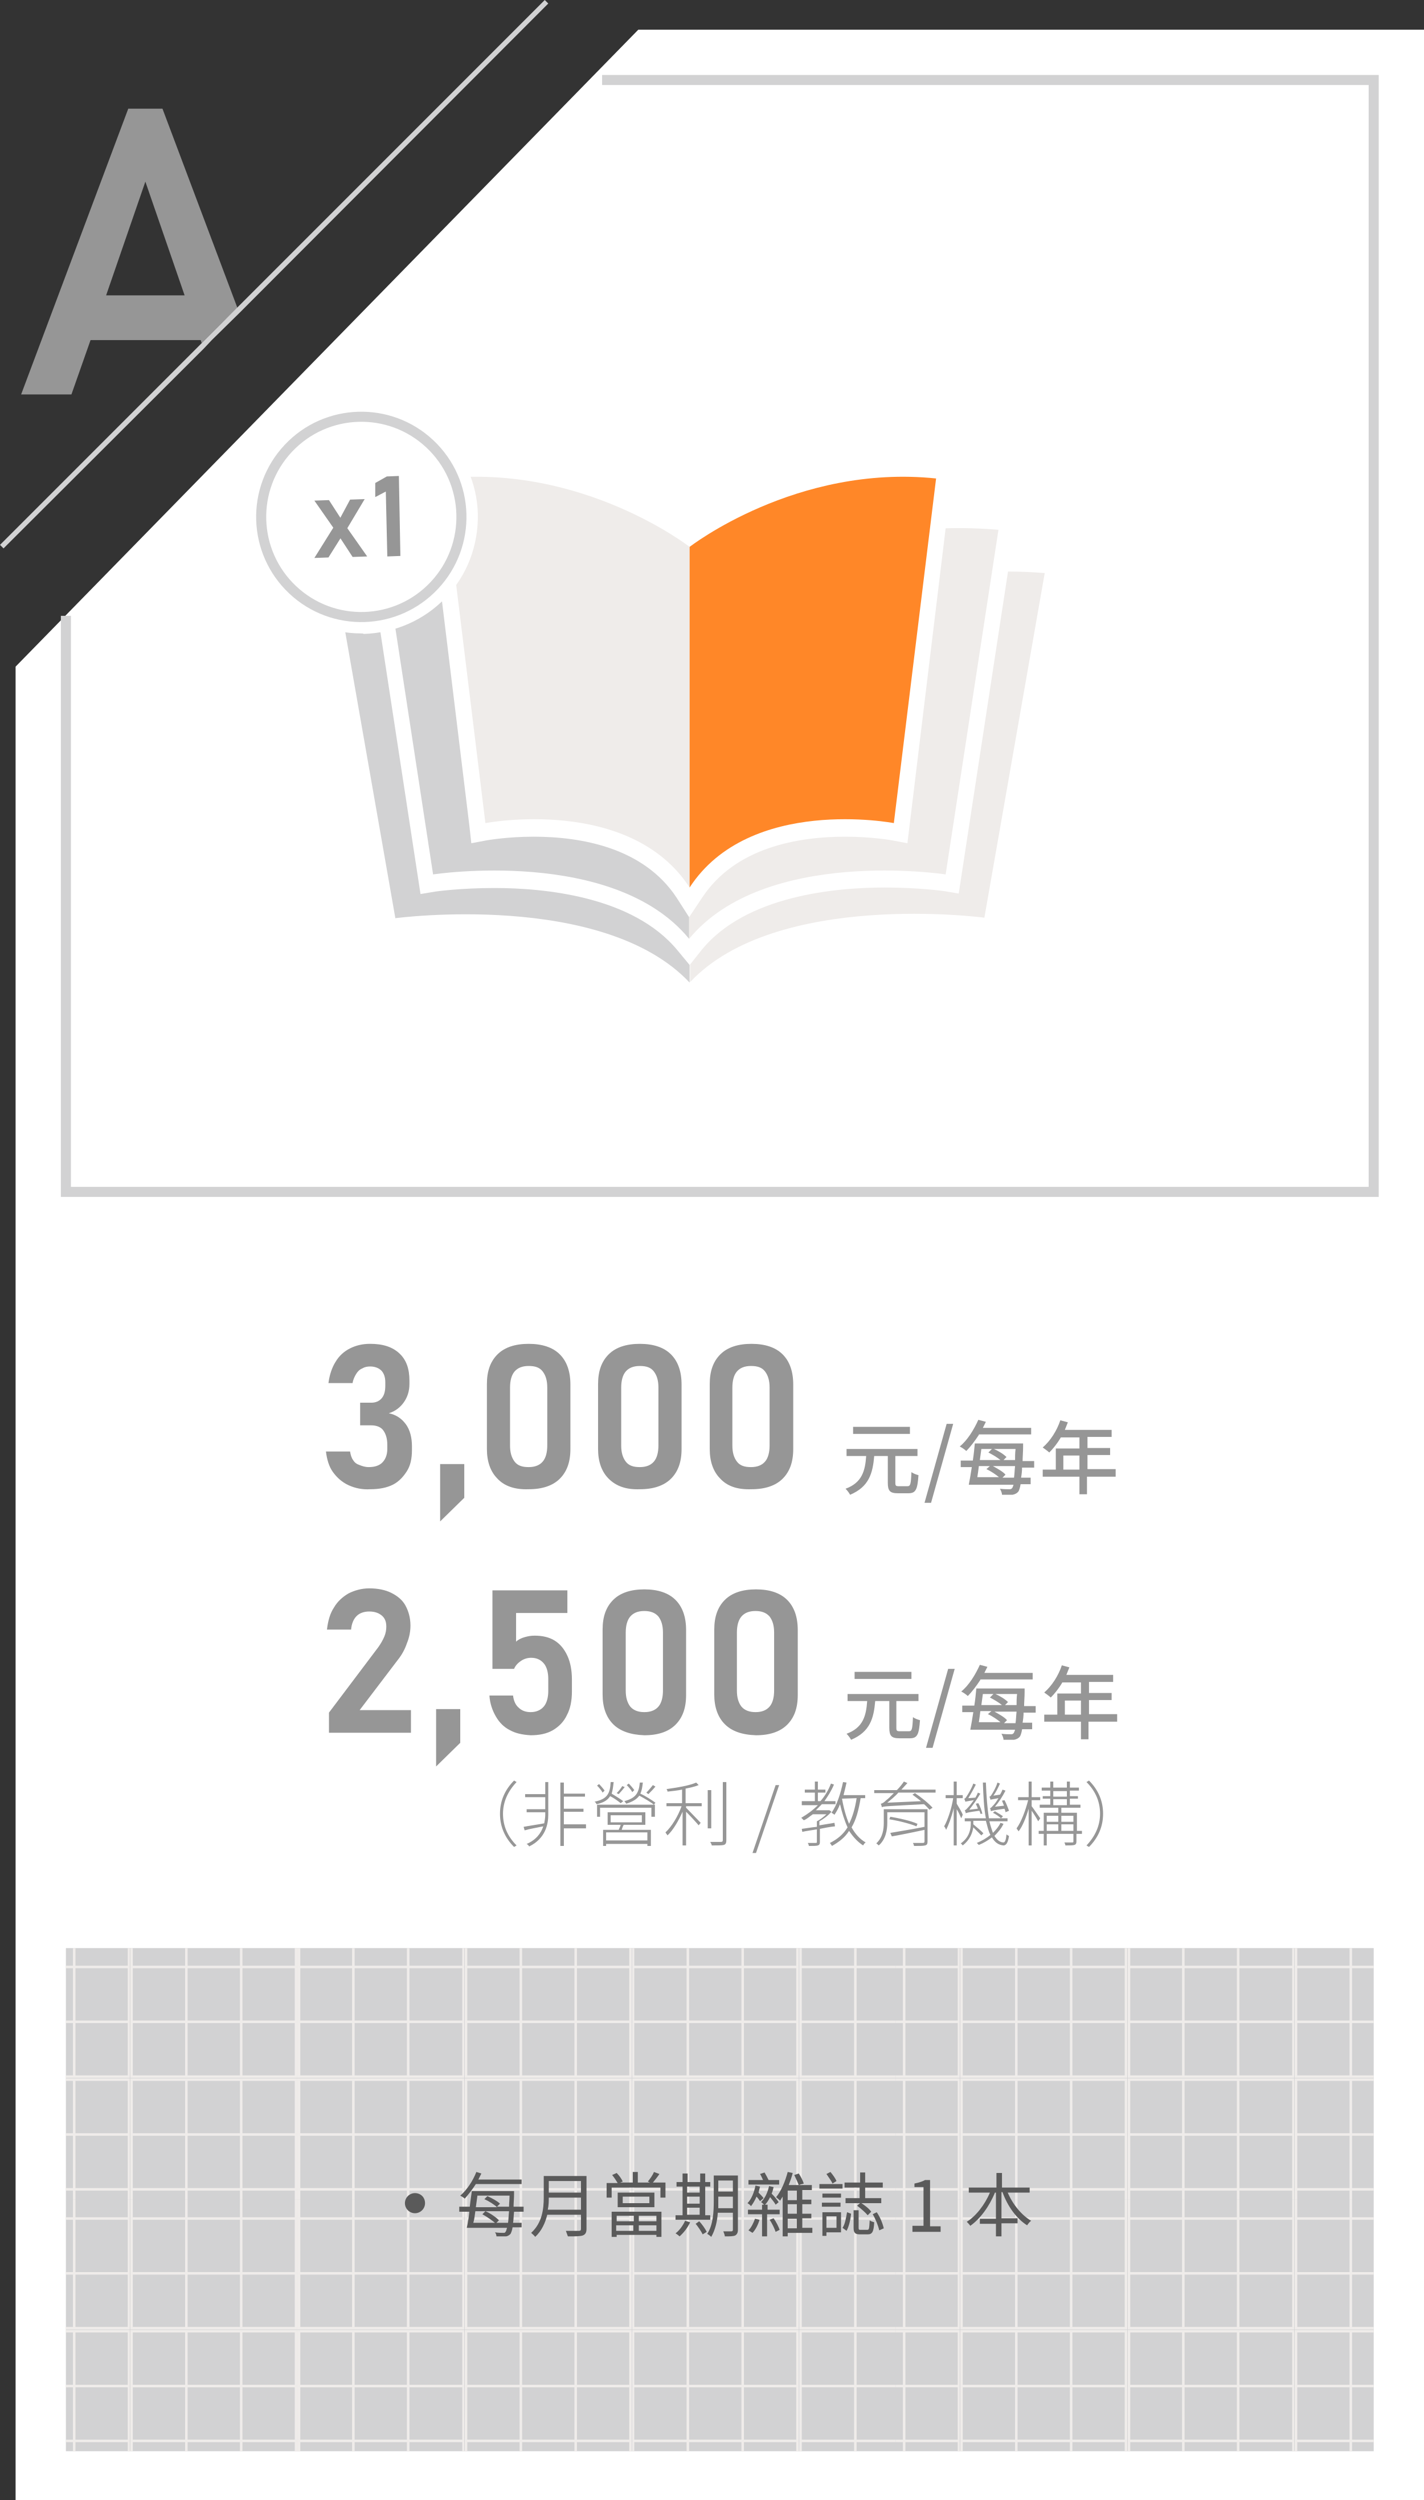 <?xml version="1.0" encoding="utf-8"?>
<!-- Generator: Adobe Illustrator 23.1.0, SVG Export Plug-In . SVG Version: 6.00 Build 0)  -->
<svg version="1.1" xmlns="http://www.w3.org/2000/svg" xmlns:xlink="http://www.w3.org/1999/xlink" x="0px" y="0px"
	 viewBox="0 0 283.1 496.9" style="enable-background:new 0 0 283.1 496.9;" xml:space="preserve">
<rect x="0" y="0" width="283.1" height="496.9" fill="#333333" stroke="none"/>
<style type="text/css">
	.st0{fill:#FFFFFF;}
	.st1{fill:none;stroke:#D2D2D3;stroke-width:2;stroke-miterlimit:10;}
	.st2{fill:#EFECEA;}
	.st3{fill:#FF8728;}
	.st4{fill:#D2D2D3;}
	.st5{fill:#969696;}
	.st6{clip-path:url(#SVGID_2_);}
	.st7{clip-path:url(#SVGID_4_);}
	.st8{clip-path:url(#SVGID_6_);}
	.st9{clip-path:url(#SVGID_8_);}
	.st10{clip-path:url(#SVGID_10_);}
	.st11{clip-path:url(#SVGID_12_);}
	.st12{clip-path:url(#SVGID_14_);}
	.st13{clip-path:url(#SVGID_16_);}
	.st14{clip-path:url(#SVGID_18_);}
	.st15{clip-path:url(#SVGID_20_);}
	.st16{clip-path:url(#SVGID_22_);}
	.st17{clip-path:url(#SVGID_24_);}
	.st18{clip-path:url(#SVGID_26_);}
	.st19{clip-path:url(#SVGID_28_);}
	.st20{clip-path:url(#SVGID_30_);}
	.st21{clip-path:url(#SVGID_32_);}
	.st22{clip-path:url(#SVGID_34_);}
	.st23{clip-path:url(#SVGID_36_);}
	.st24{clip-path:url(#SVGID_38_);}
	.st25{clip-path:url(#SVGID_40_);}
	.st26{clip-path:url(#SVGID_42_);}
	.st27{clip-path:url(#SVGID_44_);}
	.st28{clip-path:url(#SVGID_46_);}
	.st29{clip-path:url(#SVGID_48_);}
	.st30{clip-path:url(#SVGID_50_);}
	.st31{clip-path:url(#SVGID_52_);}
	.st32{clip-path:url(#SVGID_54_);}
	.st33{clip-path:url(#SVGID_56_);}
	.st34{clip-path:url(#SVGID_58_);}
	.st35{clip-path:url(#SVGID_60_);}
	.st36{clip-path:url(#SVGID_62_);}
	.st37{clip-path:url(#SVGID_64_);}
	.st38{clip-path:url(#SVGID_66_);}
	.st39{clip-path:url(#SVGID_68_);}
	.st40{clip-path:url(#SVGID_70_);}
	.st41{clip-path:url(#SVGID_72_);}
	.st42{clip-path:url(#SVGID_74_);}
	.st43{clip-path:url(#SVGID_76_);}
	.st44{clip-path:url(#SVGID_78_);}
	.st45{clip-path:url(#SVGID_80_);}
	.st46{clip-path:url(#SVGID_82_);}
	.st47{clip-path:url(#SVGID_84_);}
	.st48{clip-path:url(#SVGID_86_);}
	.st49{clip-path:url(#SVGID_88_);}
	.st50{fill:#5A5A5A;}
</style>
<g id="圖層_1">
	<g>
		<polyline class="st0" points="126.9,5.9 283.1,5.9 283.1,496.9 3.1,496.9 3.1,132.5 		"/>
		<polyline class="st1" points="119.7,15.9 273.1,15.9 273.1,236.9 13.1,236.9 13.1,122.4 		"/>
		<g>
			<g id="XMLID_5_">
				<path id="XMLID_40_" class="st2" d="M88.1,95.1l8.4,68.5c0,0,28.7-5.5,40.6,12.8v-67.7C137.1,108.7,115.9,92.2,88.1,95.1z"/>
				<path id="XMLID_39_" class="st3" d="M177.7,163.6l8.4-68.5c-27.8-2.9-49,13.6-49,13.6l0,0v67.7v0
					C149,158.1,177.7,163.6,177.7,163.6z"/>
				<path id="XMLID_37_" class="st4" d="M134.7,188.9c-8.9-10.8-26.6-12.4-36.4-12.4c-6.8,0-11.7,0.7-11.7,0.7l-3,0.5l-9.8-64
					c-2.4,0-4.7,0.1-7.2,0.3l12,68.5c0,0,41.3-5.5,58.5,12.8v-3.5L134.7,188.9z"/>
				<path id="XMLID_35_" class="st2" d="M200.4,113.6l-9.8,64l-3-0.5c0,0-5-0.7-11.7-0.7c-9.8,0-27.6,1.6-36.4,12.4l-2.3,2.9v3.5
					l0,0c17.2-18.3,58.5-12.8,58.5-12.8l12-68.5C205.1,113.7,202.8,113.6,200.4,113.6z"/>
				<path id="XMLID_12_" class="st4" d="M134.5,178.4c-6.6-10-19.1-12.1-28.4-12.1c-5.3,0-9.1,0.7-9.2,0.7l-3.2,0.6l-0.4-3.6
					l-7.2-59c-3.4-0.1-6.9,0-10.5,0.3l10.5,68.5c0,0,35.9-5.5,50.9,12.8v-4.3L134.5,178.4z"/>
				<path id="XMLID_7_" class="st2" d="M188,173.8l10.5-68.5c-3.6-0.3-7.1-0.4-10.5-0.3l-7.6,62.6l-3.2-0.6c0,0-3.9-0.7-9.2-0.7
					c-9.3,0-21.8,2.1-28.4,12.1l-2.6,3.9v4.3l0,0C152.1,168.3,188,173.8,188,173.8z"/>
			</g>
			<g>
				<path class="st0" d="M71.8,125.9c-12.5,0-22.9-10.2-23.2-22.7c-0.3-12.8,9.9-23.4,22.7-23.7c0.2,0,0.4,0,0.5,0
					c12.5,0,22.9,10.2,23.2,22.7c0.1,6.2-2.1,12.1-6.4,16.6c-4.3,4.5-10.1,7-16.3,7.2C72.2,125.9,72,125.9,71.8,125.9z"/>
				
					<ellipse transform="matrix(0.685 -0.729 0.729 0.685 -52.221 84.731)" class="st1" cx="71.8" cy="102.7" rx="19.9" ry="19.9"/>
				<g>
					<g>
						<path class="st5" d="M66.9,105.8l-4.4-6.3l2.9-0.1l3.1,4.8l4.5,6.4l-2.9,0.1L66.9,105.8z M66.5,104.5l1.5,2l-2.7,4.3l-2.8,0.1
							L66.5,104.5z M67.4,103.4l2.2-4.1l2.9-0.1l-3.7,6.2L67.4,103.4z"/>
						<path class="st5" d="M79.6,110.5l-2.6,0.1l-0.3-12.9l-2.1,1.1L74.6,96l2.3-1.3l2.4-0.1L79.6,110.5z"/>
					</g>
				</g>
			</g>
		</g>
		<rect x="13.1" y="246.9" class="st0" width="260" height="130"/>
		<g>
			<g>
				<g>
					<path class="st5" d="M69.3,295.2c-1.3-0.6-2.3-1.5-3.1-2.6s-1.2-2.5-1.4-4.1h4.8c0.1,0.7,0.3,1.3,0.6,1.7
						c0.3,0.5,0.7,0.8,1.3,1c0.5,0.2,1.1,0.4,1.8,0.4c1.2,0,2.1-0.3,2.7-0.9c0.6-0.6,1-1.5,1-2.7v-0.8c0-1.3-0.3-2.2-0.8-2.9
						s-1.4-1-2.4-1h-2.2v-4.5h2.2c0.9,0,1.6-0.3,2.1-0.9s0.7-1.4,0.7-2.5v-0.7c0-1-0.3-1.8-0.8-2.3s-1.3-0.8-2.2-0.8
						c-0.6,0-1.1,0.1-1.6,0.4c-0.5,0.2-0.9,0.6-1.2,1.1c-0.3,0.5-0.6,1.1-0.7,1.8h-4.8c0.2-1.6,0.7-3.1,1.4-4.2
						c0.7-1.2,1.7-2.1,2.9-2.7c1.2-0.6,2.5-0.9,4-0.9c2.5,0,4.4,0.6,5.8,1.9c1.4,1.3,2,3.1,2,5.4v0.7c0,1.4-0.4,2.6-1.1,3.6
						c-0.7,1-1.7,1.8-3,2.2c1.5,0.3,2.6,1.1,3.4,2.2s1.2,2.6,1.2,4.4v0.7c0,1.7-0.3,3.1-1,4.2s-1.6,2.1-2.8,2.7
						c-1.2,0.6-2.7,0.9-4.5,0.9C72.1,296.1,70.6,295.8,69.3,295.2z"/>
					<path class="st5" d="M87.5,291h4.8v6.7l-4.8,4.7V291z"/>
					<path class="st5" d="M98.9,293.9c-1.4-1.4-2.1-3.4-2.1-5.9v-12.9c0-2.6,0.7-4.5,2.1-5.9c1.4-1.4,3.5-2.1,6.2-2.1
						c2.7,0,4.8,0.7,6.2,2.1c1.4,1.4,2.1,3.4,2.1,6V288c0,2.6-0.7,4.5-2.1,5.9c-1.4,1.4-3.5,2.1-6.2,2.1
						C102.4,296.1,100.3,295.4,98.9,293.9z M107.9,290.5c0.6-0.7,0.9-1.8,0.9-3.2v-11.5c0-1.4-0.3-2.4-0.9-3.2s-1.5-1.1-2.8-1.1
						s-2.2,0.4-2.8,1.1s-0.9,1.8-0.9,3.2v11.5c0,1.4,0.3,2.4,0.9,3.2s1.5,1.1,2.8,1.1S107.3,291.2,107.9,290.5z"/>
					<path class="st5" d="M121,293.9c-1.4-1.4-2.1-3.4-2.1-5.9v-12.9c0-2.6,0.7-4.5,2.1-5.9c1.4-1.4,3.5-2.1,6.2-2.1
						c2.7,0,4.8,0.7,6.2,2.1c1.4,1.4,2.1,3.4,2.1,6V288c0,2.6-0.7,4.5-2.1,5.9c-1.4,1.4-3.5,2.1-6.2,2.1
						C124.5,296.1,122.5,295.4,121,293.9z M130,290.5c0.6-0.7,0.9-1.8,0.9-3.2v-11.5c0-1.4-0.3-2.4-0.9-3.2s-1.5-1.1-2.8-1.1
						s-2.2,0.4-2.8,1.1s-0.9,1.8-0.9,3.2v11.5c0,1.4,0.3,2.4,0.9,3.2s1.5,1.1,2.8,1.1S129.4,291.2,130,290.5z"/>
					<path class="st5" d="M143.2,293.9c-1.4-1.4-2.1-3.4-2.1-5.9v-12.9c0-2.6,0.7-4.5,2.1-5.9c1.4-1.4,3.5-2.1,6.2-2.1
						c2.7,0,4.8,0.7,6.2,2.1c1.4,1.4,2.1,3.4,2.1,6V288c0,2.6-0.7,4.5-2.1,5.9c-1.4,1.4-3.5,2.1-6.2,2.1
						C146.6,296.1,144.6,295.4,143.2,293.9z M152.1,290.5c0.6-0.7,0.9-1.8,0.9-3.2v-11.5c0-1.4-0.3-2.4-0.9-3.2s-1.5-1.1-2.8-1.1
						s-2.2,0.4-2.8,1.1s-0.9,1.8-0.9,3.2v11.5c0,1.4,0.3,2.4,0.9,3.2s1.5,1.1,2.8,1.1S151.5,291.2,152.1,290.5z"/>
				</g>
				<g>
					<path class="st5" d="M180.4,295.4c0.6,0,0.7-0.4,0.8-2.8c0.4,0.3,1,0.5,1.4,0.6c-0.2,2.8-0.5,3.6-2,3.6h-2.1
						c-1.6,0-2-0.5-2-2.1v-5.3h-2.7c-0.3,3.4-1,6.1-4.8,7.7c-0.2-0.4-0.6-0.9-0.9-1.2c3.3-1.2,3.9-3.6,4.1-6.5h-3.9v-1.4h14.1v1.4
						h-4.4v5.3c0,0.6,0.1,0.7,0.7,0.7H180.4z M180.9,285h-11.3v-1.4h11.3V285z"/>
					<path class="st5" d="M188.2,283h1.3l-4.4,15.7h-1.3L188.2,283z"/>
					<path class="st5" d="M194.6,285.2c-0.8,1.2-1.6,2.3-2.5,3.2c-0.3-0.3-0.9-0.7-1.3-0.9c1.5-1.2,2.8-3.3,3.7-5.3l1.5,0.4
						c-0.2,0.4-0.4,0.8-0.6,1.2h9.6v1.3H194.6z M203.2,291.5c0,0.9-0.1,1.6-0.2,2.2h1.9v1.3h-2c-0.1,0.7-0.3,1.2-0.4,1.4
						c-0.3,0.4-0.7,0.6-1.2,0.7c-0.5,0-1.3,0-2.1,0c0-0.4-0.2-0.8-0.4-1.2c0.8,0.1,1.4,0.1,1.8,0.1c0.3,0,0.4,0,0.6-0.2
						c0.1-0.1,0.2-0.4,0.3-0.7h-8.9c0.2-1,0.4-2.2,0.6-3.5h-2.2v-1.3h2.4c0.2-1.2,0.3-2.4,0.4-3.4h9.6c0,0,0,0.5,0,0.7
						c0,1-0.1,2-0.1,2.8h2.3v1.3H203.2z M194.6,291.4c-0.1,0.8-0.2,1.6-0.3,2.2h4.3c-0.6-0.5-1.6-1.2-2.5-1.6l0.7-0.6H194.6z
						 M195.1,288c-0.1,0.7-0.2,1.5-0.3,2.2h4.1c-0.6-0.5-1.6-1.1-2.4-1.5l0.7-0.7H195.1z M201.6,293.6c0.1-0.6,0.1-1.3,0.2-2.2h-4.4
						c0.9,0.5,2,1.1,2.5,1.7l-0.6,0.6H201.6z M201.8,290.2c0-0.7,0-1.4,0.1-2.2h-4.3c0.9,0.4,1.9,1,2.5,1.6l-0.6,0.6H201.8z"/>
					<path class="st5" d="M221.7,293.5h-5.6v3.5h-1.5v-3.5h-7.3v-1.4h2.6v-4.2h4.7v-2.2h-3.7c-0.7,1.2-1.5,2.2-2.3,3
						c-0.3-0.3-0.9-0.7-1.3-1c1.5-1.3,2.8-3.3,3.5-5.4l1.5,0.4c-0.2,0.5-0.4,1-0.6,1.5h9.3v1.4h-4.8v2.2h4.5v1.4h-4.5v2.8h5.6V293.5
						z M214.6,292.1v-2.8h-3.2v2.8H214.6z"/>
				</g>
			</g>
			<g>
				<g>
					<path class="st5" d="M65.4,340.4l9.8-13c0.5-0.7,0.9-1.4,1.2-2.1c0.3-0.7,0.4-1.4,0.4-2v0c0-1-0.3-1.7-0.9-2.2
						c-0.6-0.5-1.4-0.8-2.5-0.8c-1,0-1.9,0.3-2.5,0.9c-0.6,0.6-1,1.5-1.1,2.7v0H65v0c0.2-1.7,0.6-3.2,1.4-4.4
						c0.7-1.2,1.7-2.1,2.9-2.8c1.2-0.6,2.6-1,4.1-1c1.7,0,3.2,0.3,4.4,0.9c1.2,0.6,2.2,1.4,2.8,2.5c0.6,1.1,1,2.4,1,4v0
						c0,1.1-0.2,2.3-0.7,3.5c-0.4,1.2-1,2.3-1.8,3.3l-7.6,10h10.2v4.5H65.4V340.4z"/>
					<path class="st5" d="M86.7,339.7h4.8v6.7l-4.8,4.7V339.7z"/>
					<path class="st5" d="M101.4,343.9c-1.2-0.6-2.1-1.5-2.8-2.7c-0.7-1.2-1.2-2.6-1.3-4.2v0h4.7v0c0.1,1,0.5,1.9,1.1,2.4
						c0.6,0.6,1.4,0.9,2.4,0.9c1.1,0,2-0.4,2.6-1.1c0.6-0.7,0.9-1.8,0.9-3.1v-2.4c0-1.3-0.3-2.4-0.9-3.1c-0.6-0.7-1.4-1.1-2.5-1.1
						c-0.7,0-1.4,0.2-2,0.6c-0.6,0.4-1.1,0.9-1.4,1.6h-4.3v-15.6h14.9v4.5h-10.2v5.7c0.4-0.4,1-0.7,1.7-0.9c0.7-0.2,1.3-0.3,2-0.3
						c1.5,0,2.9,0.3,4,1c1.1,0.7,1.9,1.7,2.5,3c0.6,1.3,0.9,2.9,0.9,4.7v2.4c0,1.8-0.3,3.4-1,4.7c-0.6,1.3-1.6,2.3-2.8,3
						c-1.2,0.7-2.7,1-4.4,1C103.8,344.8,102.5,344.5,101.4,343.9z"/>
					<path class="st5" d="M121.9,342.7c-1.4-1.4-2.1-3.4-2.1-5.9v-12.9c0-2.6,0.7-4.5,2.1-5.9c1.4-1.4,3.5-2.1,6.2-2.1
						c2.7,0,4.8,0.7,6.2,2.1c1.4,1.4,2.1,3.4,2.1,6v12.9c0,2.6-0.7,4.5-2.1,5.9c-1.4,1.4-3.5,2.1-6.2,2.1
						C125.4,344.8,123.3,344.1,121.9,342.7z M130.9,339.2c0.6-0.7,0.9-1.8,0.9-3.2v-11.5c0-1.4-0.3-2.4-0.9-3.2
						c-0.6-0.7-1.5-1.1-2.8-1.1s-2.2,0.4-2.8,1.1c-0.6,0.7-0.9,1.8-0.9,3.2V336c0,1.4,0.3,2.4,0.9,3.2c0.6,0.7,1.5,1.1,2.8,1.1
						S130.3,339.9,130.9,339.2z"/>
					<path class="st5" d="M144.1,342.7c-1.4-1.4-2.1-3.4-2.1-5.9v-12.9c0-2.6,0.7-4.5,2.1-5.9c1.4-1.4,3.5-2.1,6.2-2.1
						c2.7,0,4.8,0.7,6.2,2.1c1.4,1.4,2.1,3.4,2.1,6v12.9c0,2.6-0.7,4.5-2.1,5.9c-1.4,1.4-3.5,2.1-6.2,2.1
						C147.5,344.8,145.5,344.1,144.1,342.7z M153,339.2c0.6-0.7,0.9-1.8,0.9-3.2v-11.5c0-1.4-0.3-2.4-0.9-3.2
						c-0.6-0.7-1.5-1.1-2.8-1.1s-2.2,0.4-2.8,1.1c-0.6,0.7-0.9,1.8-0.9,3.2V336c0,1.4,0.3,2.4,0.9,3.2c0.6,0.7,1.5,1.1,2.8,1.1
						S152.4,339.9,153,339.2z"/>
				</g>
				<g>
					<path class="st5" d="M180.7,344.1c0.6,0,0.7-0.4,0.8-2.8c0.4,0.3,1,0.5,1.4,0.6c-0.2,2.8-0.5,3.6-2,3.6h-2.1
						c-1.6,0-2-0.5-2-2.1v-5.3H174c-0.3,3.4-1,6.1-4.8,7.7c-0.2-0.4-0.6-0.9-0.9-1.2c3.3-1.2,3.9-3.6,4.1-6.5h-3.9v-1.4h14.1v1.4
						h-4.4v5.3c0,0.6,0.1,0.7,0.7,0.7H180.7z M181.2,333.7h-11.3v-1.4h11.3V333.7z"/>
					<path class="st5" d="M188.5,331.7h1.3l-4.4,15.7h-1.3L188.5,331.7z"/>
					<path class="st5" d="M194.9,333.9c-0.8,1.2-1.6,2.3-2.5,3.2c-0.3-0.3-0.9-0.7-1.3-0.9c1.5-1.2,2.8-3.3,3.7-5.3l1.5,0.4
						c-0.2,0.4-0.4,0.8-0.6,1.2h9.6v1.3H194.9z M203.5,340.2c0,0.9-0.1,1.6-0.2,2.2h1.9v1.3h-2c-0.1,0.7-0.3,1.2-0.4,1.4
						c-0.3,0.4-0.7,0.6-1.2,0.7c-0.5,0-1.3,0-2.1,0c0-0.4-0.2-0.8-0.4-1.2c0.8,0.1,1.4,0.1,1.8,0.1c0.3,0,0.4,0,0.6-0.2
						c0.1-0.1,0.2-0.4,0.3-0.7h-8.9c0.2-1,0.4-2.2,0.6-3.5h-2.2v-1.3h2.4c0.2-1.2,0.3-2.4,0.4-3.4h9.6c0,0,0,0.5,0,0.7
						c0,1-0.1,2-0.1,2.8h2.3v1.3H203.5z M194.9,340.1c-0.1,0.8-0.2,1.6-0.3,2.2h4.3c-0.6-0.5-1.6-1.2-2.5-1.6l0.7-0.6H194.9z
						 M195.4,336.7c-0.1,0.7-0.2,1.5-0.3,2.2h4.1c-0.6-0.5-1.6-1.1-2.4-1.5l0.7-0.7H195.4z M201.9,342.4c0.1-0.6,0.1-1.3,0.2-2.2
						h-4.4c0.9,0.5,2,1.1,2.5,1.7l-0.6,0.6H201.9z M202.1,338.9c0-0.7,0-1.4,0.1-2.2h-4.3c0.9,0.4,1.9,1,2.5,1.6l-0.6,0.6H202.1z"/>
					<path class="st5" d="M222,342.2h-5.6v3.5h-1.5v-3.5h-7.3v-1.4h2.6v-4.2h4.7v-2.2h-3.7c-0.7,1.2-1.5,2.2-2.3,3
						c-0.3-0.3-0.9-0.7-1.3-1c1.5-1.3,2.8-3.3,3.5-5.4l1.5,0.4c-0.2,0.5-0.4,1-0.6,1.5h9.3v1.4h-4.8v2.2h4.5v1.4h-4.5v2.8h5.6V342.2
						z M214.9,340.8v-2.8h-3.2v2.8H214.9z"/>
				</g>
				<g>
					<g>
						<path class="st5" d="M99.4,360.5c0-2.6,1-4.8,2.8-6.6l0.5,0.3c-1.7,1.8-2.7,3.9-2.7,6.3c0,2.4,0.9,4.5,2.7,6.3l-0.5,0.3
							C100.4,365.3,99.4,363.1,99.4,360.5z"/>
						<path class="st5" d="M108.3,354.2h0.7v6.5c0,1.8-0.5,4.7-3.8,6.3c-0.1-0.2-0.3-0.4-0.5-0.5c1.9-0.8,2.9-2.2,3.3-3.5
							c-1.4,0.3-2.7,0.5-3.7,0.8l-0.2-0.7c1-0.2,2.5-0.4,4.1-0.7c0.1-0.6,0.2-1.2,0.2-1.6v-0.6h-3.7v-0.6h3.7v-2.4h-4v-0.6h4V354.2z
							 M116.5,363.4h-4.4v3.5h-0.7v-12.6h0.7v2.2h4.2v0.6h-4.2v2.4h3.9v0.6h-3.9v2.5h4.4V363.4z"/>
						<path class="st5" d="M123.4,358.4c-0.5-0.4-1.3-1-2.1-1.4c-0.5,0.8-1.3,1.3-2.7,1.6c-0.1-0.2-0.2-0.4-0.4-0.5
							c2.5-0.5,3.1-1.6,3.2-3.9h0.6c-0.1,0.9-0.2,1.7-0.4,2.3c0.8,0.5,1.8,1.1,2.3,1.5L123.4,358.4z M119.8,356.3
							c-0.2-0.4-0.7-1-1.1-1.4l0.4-0.3c0.4,0.4,0.9,1,1.1,1.3L119.8,356.3z M118.7,358.7h11.5v2.4h-0.7v-1.8h-10.2v1.8h-0.6V358.7z
							 M124,362.7c-0.2,0.3-0.3,0.7-0.4,1h5.8v3.2h-0.7v-0.4h-8.2v0.4h-0.6v-3.2h3.1c0.1-0.3,0.3-0.6,0.4-1h-2.6v-2.5h7.5v2.5H124z
							 M128.7,364.2h-8.2v1.6h8.2V364.2z M121.4,362.2h6.2v-1.4h-6.2V362.2z M124.2,355.2c-0.4,0.5-0.9,1.1-1.2,1.4l-0.4-0.2
							c0.4-0.4,0.9-1,1.1-1.4L124.2,355.2z M130,358.7c-0.6-0.5-1.8-1.2-2.9-1.8c-0.5,0.7-1.3,1.2-2.6,1.6c-0.1-0.1-0.2-0.4-0.4-0.5
							c2.3-0.6,2.9-1.6,3.1-3.7h0.6c-0.1,0.9-0.2,1.6-0.5,2.2c1.1,0.5,2.3,1.3,3,1.8L130,358.7z M125.7,356.2
							c-0.2-0.4-0.7-1-1.1-1.4l0.4-0.3c0.4,0.4,0.9,1,1.1,1.3L125.7,356.2z M130.3,355.1c-0.4,0.5-1,1.1-1.4,1.5l-0.4-0.3
							c0.4-0.4,1-1.1,1.3-1.5L130.3,355.1z"/>
						<path class="st5" d="M136.4,358.4h3.1v0.6h-3.1v0.3c0.6,0.6,2.4,2.5,2.9,3l-0.4,0.5c-0.5-0.6-1.7-1.9-2.5-2.7v6.7h-0.7v-6.7
							c-0.8,1.8-1.9,3.7-3,4.7c-0.1-0.2-0.3-0.4-0.4-0.6c1.2-1.1,2.5-3.2,3.2-5.2h-3v-0.6h3.1v-2.7c-1,0.2-2,0.3-2.9,0.4
							c0-0.2-0.1-0.4-0.2-0.5c2.1-0.3,4.6-0.7,5.9-1.3l0.5,0.5c-0.7,0.3-1.6,0.5-2.6,0.7V358.4z M141.4,363.4h-0.7v-7.6h0.7V363.4z
							 M144.4,354.3v11.5c0,0.6-0.2,0.8-0.5,0.9c-0.4,0.1-1.1,0.1-2.4,0.1c0-0.2-0.2-0.5-0.3-0.7c1,0,1.9,0,2.1,0
							c0.3,0,0.4-0.1,0.4-0.4v-11.5H144.4z"/>
						<path class="st5" d="M154.2,354.8h0.7l-4.6,13.5h-0.7L154.2,354.8z"/>
						<path class="st5" d="M166,363c-1,0.1-2,0.3-3,0.5v2.6c0,0.4-0.1,0.6-0.4,0.7c-0.3,0.1-0.9,0.1-1.8,0.1c0-0.2-0.1-0.4-0.2-0.6
							c0.8,0,1.4,0,1.6,0c0.2,0,0.2-0.1,0.2-0.2v-2.5c-1.1,0.2-2.1,0.3-2.9,0.5l-0.1-0.6c0.8-0.1,1.9-0.3,3-0.4v-1.1
							c0.6-0.3,1.4-0.9,1.9-1.4h-2.7c-0.6,0.4-1.1,0.9-1.8,1.2c-0.1-0.1-0.4-0.4-0.5-0.5c1.2-0.7,2.3-1.5,3.3-2.5h-3.2V358h2.6v-1.7
							h-2v-0.6h2v-1.6h0.6v1.6h1.5v0.6h-1.5v1.7h0.5c0.9-1,1.6-2.2,2.1-3.5l0.6,0.2c-0.5,1.2-1.2,2.3-1.9,3.3h2.2v0.6h-2.7
							c-0.4,0.4-0.8,0.8-1.2,1.2h2.6l0.1,0l0.4,0.3c-0.6,0.7-1.5,1.4-2.4,1.9v0.8l3-0.5L166,363z M171.1,357.4
							c-0.4,2.4-0.9,4.3-1.8,5.8c0.7,1.3,1.7,2.4,2.8,3c-0.2,0.1-0.4,0.4-0.5,0.6c-1.1-0.7-2-1.7-2.8-2.9c-0.8,1.3-2,2.2-3.4,3
							c-0.1-0.2-0.3-0.4-0.4-0.6c1.6-0.8,2.7-1.8,3.5-3.1c-0.6-1.3-1.1-2.9-1.5-4.6c-0.3,0.8-0.7,1.5-1.1,2.1
							c-0.1-0.1-0.4-0.3-0.6-0.4c1.1-1.5,1.8-3.8,2.3-6.1l0.7,0.1c-0.2,0.9-0.4,1.7-0.6,2.5h4.3v0.6H171.1z M167.4,357.5
							c0.3,1.8,0.8,3.6,1.4,5c0.7-1.4,1.2-3.1,1.5-5.1L167.4,357.5L167.4,357.5z"/>
						<path class="st5" d="M178.6,356.3c-0.7,0.8-1.5,1.4-2.2,2l6.7-0.3c-0.6-0.5-1.2-0.9-1.7-1.3l0.5-0.3c1.2,0.8,2.7,2,3.5,2.9
							l-0.6,0.4c-0.3-0.3-0.6-0.7-1.1-1.1c-7.4,0.4-8,0.4-8.4,0.6c0-0.2-0.1-0.5-0.2-0.7c0.3,0,0.7-0.3,1.1-0.7
							c0.3-0.2,0.8-0.7,1.5-1.4h-3.9v-0.6h4.5c0.5-0.5,1-1.1,1.4-1.7l0.7,0.3c-0.4,0.4-0.8,0.9-1.2,1.3h6.8v0.6H178.6z M184.4,366
							c0,0.5-0.1,0.7-0.5,0.8c-0.4,0.1-1.1,0.1-2.2,0.1c0-0.2-0.1-0.4-0.2-0.6c0.9,0,1.8,0,2,0c0.2,0,0.3-0.1,0.3-0.3v-2.3
							c-2.3,0.5-4.8,1-6.5,1.3l-0.3-0.7c1.7-0.3,4.3-0.7,6.8-1.2v-2.9h-7.4v2.1c0,1.4-0.3,3.3-1.7,4.5c-0.1-0.1-0.4-0.4-0.5-0.4
							c1.3-1.2,1.5-2.8,1.5-4.1v-2.7h8.7V366z M182.2,363c-1.2-0.5-3.5-1.1-5.4-1.4l0.2-0.5c1.8,0.3,4.1,0.8,5.4,1.4L182.2,363z"/>
						<path class="st5" d="M191.1,361.4c-0.2-0.4-0.5-1.2-0.9-1.8v7.2h-0.6v-7.4c-0.4,1.7-1,3.3-1.5,4.3c-0.1-0.2-0.2-0.5-0.4-0.7
							c0.7-1.2,1.5-3.6,1.8-5.6H188v-0.6h1.6v-2.7h0.6v2.7h1.2v0.6h-1.2v1.1c0.3,0.5,1.1,1.8,1.2,2.2L191.1,361.4z M199.5,362.5
							c-0.4,0.9-1.1,1.7-1.8,2.4c0.5,0.8,1.1,1.3,1.8,1.3c0.3,0,0.5-0.5,0.6-1.6c0.1,0.1,0.4,0.3,0.5,0.3c-0.2,1.4-0.6,1.9-1.1,1.9
							c-1-0.1-1.7-0.6-2.3-1.6c-0.8,0.6-1.6,1.1-2.6,1.5c-0.1-0.1-0.3-0.3-0.4-0.4c1-0.4,2-1,2.7-1.6c-0.4-0.7-0.6-1.7-0.9-2.8h-2.5
							v0.5v0.2c0.7,0.6,1.6,1.3,2,1.8l-0.4,0.4c-0.4-0.4-1-1-1.6-1.6c-0.2,1.2-0.7,2.5-2.1,3.6c-0.1-0.1-0.3-0.4-0.4-0.4
							c1.7-1.2,2-2.8,2-4V362h-1.2v-0.6h4.2c-0.4-2-0.5-4.5-0.6-7.1h0.6c0.1,2.7,0.3,5.2,0.6,7.1h3.7v0.6h-3.6
							c0.2,0.9,0.5,1.7,0.7,2.3c0.6-0.6,1.2-1.3,1.5-2L199.5,362.5z M194.9,360.5c0-0.2-0.1-0.4-0.2-0.6c-2.2,0.3-2.5,0.4-2.7,0.5
							c0-0.1-0.1-0.4-0.2-0.6c0.2,0,0.4-0.3,0.7-0.6c0.2-0.2,0.6-0.7,1.1-1.4c-1.3,0.2-1.6,0.3-1.7,0.3c0-0.1-0.1-0.4-0.2-0.6
							c0.2,0,0.3-0.2,0.5-0.5c0.2-0.3,0.9-1.4,1.3-2.5l0.5,0.2c-0.5,1-1,1.9-1.5,2.7l1.4-0.1c0.2-0.3,0.4-0.7,0.5-1l0.5,0.2
							c-0.7,1.2-1.5,2.3-2.2,3.2l1.7-0.2c-0.1-0.4-0.3-0.7-0.4-1l0.5-0.1c0.4,0.7,0.7,1.6,0.8,2.1L194.9,360.5z M199.9,360.2
							c0-0.2-0.1-0.4-0.2-0.7c-2.2,0.3-2.5,0.4-2.7,0.5c0-0.1-0.1-0.5-0.2-0.6c0.2,0,0.4-0.3,0.7-0.6c0.2-0.2,0.6-0.7,1-1.4
							c-1.2,0.2-1.5,0.3-1.6,0.3c0-0.1-0.1-0.4-0.2-0.6c0.2,0,0.3-0.2,0.5-0.5c0.2-0.3,0.8-1.3,1.1-2.3l0.5,0.2
							c-0.4,0.9-0.8,1.7-1.3,2.4l1.3-0.2c0.2-0.3,0.4-0.7,0.5-1l0.6,0.2c-0.6,1.2-1.4,2.4-2.1,3.2l1.8-0.2c-0.1-0.3-0.3-0.7-0.4-1
							l0.5-0.1c0.4,0.7,0.7,1.6,0.9,2.1L199.9,360.2z M197.8,360c0.5,0.3,1.2,0.7,1.6,1l-0.4,0.4c-0.3-0.3-1-0.8-1.6-1.1L197.8,360z
							"/>
						<path class="st5" d="M206.4,362c-0.2-0.4-0.8-1.4-1.3-2.1v6.9h-0.6v-7.3c-0.5,1.7-1.2,3.5-2,4.5c-0.1-0.2-0.3-0.4-0.4-0.6
							c0.9-1.2,1.8-3.6,2.3-5.6h-2v-0.6h2.1v-3.1h0.6v3.1h1.7v0.6h-1.7v1.2c0.4,0.5,1.4,2,1.7,2.4L206.4,362z M215,364.5h-1v1.5
							c0,0.4-0.1,0.6-0.4,0.7c-0.3,0.1-0.9,0.1-1.8,0.1c0-0.2-0.1-0.4-0.2-0.6c0.8,0,1.4,0,1.6,0c0.2,0,0.2-0.1,0.2-0.2v-1.5h-5.3
							v2.3h-0.6v-2.3h-1v-0.6h1v-3.6h2.9v-1h-3.7v-0.6h2.1v-1.2h-1.5v-0.5h1.5v-1.1h-1.7v-0.6h1.7v-1.2h0.6v1.2h2.7v-1.2h0.6v1.2
							h1.8v0.6h-1.8v1.1h1.6v0.5h-1.6v1.2h2.1v0.6H211v1h3.1v3.6h1V364.5z M208.1,360.9v1.2h2.3v-1.2H208.1z M208.1,363.9h2.3v-1.3
							h-2.3V363.9z M209.4,357.1h2.7v-1.1h-2.7V357.1z M209.4,358.8h2.7v-1.2h-2.7V358.8z M211,360.9v1.2h2.4v-1.2H211z
							 M213.4,363.9v-1.3H211v1.3H213.4z"/>
						<path class="st5" d="M219.3,360.5c0,2.6-1,4.8-2.8,6.6l-0.5-0.3c1.7-1.8,2.7-3.9,2.7-6.3c0-2.4-0.9-4.5-2.7-6.3l0.5-0.3
							C218.3,355.7,219.3,357.9,219.3,360.5z"/>
					</g>
				</g>
			</g>
		</g>
		<rect x="13.1" y="387.2" class="st4" width="260" height="100"/>
		<g>
			<g>
				<g>
					<defs>
						<rect id="SVGID_1_" x="13.1" y="437.2" width="165" height="50"/>
					</defs>
					<clipPath id="SVGID_2_">
						<use xlink:href="#SVGID_1_"  style="overflow:visible;"/>
					</clipPath>
					<g class="st6">
						<g>
							<defs>
								<rect id="SVGID_3_" x="158.9" y="418.9" width="33.2" height="44.1"/>
							</defs>
							<clipPath id="SVGID_4_">
								<use xlink:href="#SVGID_3_"  style="overflow:visible;"/>
							</clipPath>
							<g class="st7">
								<rect x="159.1" y="429.8" class="st2" width="32.7" height="0.5"/>
							</g>
							<g class="st7">
								<rect x="159.1" y="440.7" class="st2" width="32.7" height="0.5"/>
							</g>
							<g class="st7">
								<rect x="159.1" y="451.6" class="st2" width="32.7" height="0.5"/>
							</g>
							<g class="st7">
								<rect x="180.7" y="419.2" class="st2" width="0.5" height="43.6"/>
							</g>
							<g class="st7">
								<rect x="169.8" y="419.2" class="st2" width="0.5" height="43.6"/>
							</g>
							<g class="st7">
								<path class="st2" d="M192.1,463.1h-33.2v-44.1l33.2,0V463.1z M159.4,462.5h32.2v-43.1l-32.2,0V462.5z"/>
							</g>
						</g>
					</g>
					<g class="st6">
						<g>
							<defs>
								<rect id="SVGID_5_" x="158.9" y="463.1" width="33.2" height="44.1"/>
							</defs>
							<clipPath id="SVGID_6_">
								<use xlink:href="#SVGID_5_"  style="overflow:visible;"/>
							</clipPath>
							<g class="st8">
								<rect x="159.1" y="474" class="st2" width="32.7" height="0.5"/>
							</g>
							<g class="st8">
								<rect x="159.1" y="484.9" class="st2" width="32.7" height="0.5"/>
							</g>
							<g class="st8">
								<rect x="159.1" y="495.8" class="st2" width="32.7" height="0.5"/>
							</g>
							<g class="st8">
								<rect x="180.7" y="463.3" class="st2" width="0.5" height="43.6"/>
							</g>
							<g class="st8">
								<rect x="169.8" y="463.3" class="st2" width="0.5" height="43.6"/>
							</g>
							<g class="st8">
								<path class="st2" d="M192.1,507.2h-33.2v-44.1h33.2V507.2z M159.4,506.7h32.2v-43.1h-32.2V506.7z"/>
							</g>
						</g>
					</g>
					<g class="st6">
						<g>
							<defs>
								<rect id="SVGID_7_" x="125.6" y="418.9" width="33.2" height="44.1"/>
							</defs>
							<clipPath id="SVGID_8_">
								<use xlink:href="#SVGID_7_"  style="overflow:visible;"/>
							</clipPath>
							<g class="st9">
								<rect x="125.9" y="429.8" class="st2" width="32.7" height="0.5"/>
							</g>
							<g class="st9">
								<rect x="125.9" y="440.7" class="st2" width="32.7" height="0.5"/>
							</g>
							<g class="st9">
								<rect x="125.9" y="451.6" class="st2" width="32.7" height="0.5"/>
							</g>
							<g class="st9">
								<rect x="147.4" y="419.2" class="st2" width="0.5" height="43.6"/>
							</g>
							<g class="st9">
								<rect x="136.5" y="419.2" class="st2" width="0.5" height="43.6"/>
							</g>
							<g class="st9">
								<path class="st2" d="M158.9,463.1h-33.2v-44.1l33.2,0V463.1z M126.1,462.5h32.2v-43.1l-32.2,0V462.5z"/>
							</g>
						</g>
					</g>
					<g class="st6">
						<g>
							<defs>
								<rect id="SVGID_9_" x="125.6" y="463.1" width="33.2" height="44.1"/>
							</defs>
							<clipPath id="SVGID_10_">
								<use xlink:href="#SVGID_9_"  style="overflow:visible;"/>
							</clipPath>
							<g class="st10">
								<rect x="125.9" y="474" class="st2" width="32.7" height="0.5"/>
							</g>
							<g class="st10">
								<rect x="125.9" y="484.9" class="st2" width="32.7" height="0.5"/>
							</g>
							<g class="st10">
								<rect x="125.9" y="495.8" class="st2" width="32.7" height="0.5"/>
							</g>
							<g class="st10">
								<rect x="147.4" y="463.3" class="st2" width="0.5" height="43.6"/>
							</g>
							<g class="st10">
								<rect x="136.5" y="463.3" class="st2" width="0.5" height="43.6"/>
							</g>
							<g class="st10">
								<path class="st2" d="M158.9,507.2h-33.2v-44.1h33.2V507.2z M126.1,506.7h32.2v-43.1h-32.2V506.7z"/>
							</g>
						</g>
					</g>
					<g class="st6">
						<g>
							<defs>
								<rect id="SVGID_11_" x="92.4" y="418.9" width="33.2" height="44.1"/>
							</defs>
							<clipPath id="SVGID_12_">
								<use xlink:href="#SVGID_11_"  style="overflow:visible;"/>
							</clipPath>
							<g class="st11">
								<rect x="92.6" y="429.8" class="st2" width="32.7" height="0.5"/>
							</g>
							<g class="st11">
								<rect x="92.6" y="440.7" class="st2" width="32.7" height="0.5"/>
							</g>
							<g class="st11">
								<rect x="92.6" y="451.6" class="st2" width="32.7" height="0.5"/>
							</g>
							<g class="st11">
								<rect x="114.2" y="419.2" class="st2" width="0.5" height="43.6"/>
							</g>
							<g class="st11">
								<rect x="103.3" y="419.2" class="st2" width="0.5" height="43.6"/>
							</g>
							<g class="st11">
								<path class="st2" d="M125.6,463.1H92.4v-44.1l33.2,0V463.1z M92.9,462.5h32.2v-43.1l-32.2,0V462.5z"/>
							</g>
						</g>
					</g>
					<g class="st6">
						<g>
							<defs>
								<rect id="SVGID_13_" x="92.4" y="463.1" width="33.2" height="44.1"/>
							</defs>
							<clipPath id="SVGID_14_">
								<use xlink:href="#SVGID_13_"  style="overflow:visible;"/>
							</clipPath>
							<g class="st12">
								<rect x="92.6" y="474" class="st2" width="32.7" height="0.5"/>
							</g>
							<g class="st12">
								<rect x="92.6" y="484.9" class="st2" width="32.7" height="0.5"/>
							</g>
							<g class="st12">
								<rect x="92.6" y="495.8" class="st2" width="32.7" height="0.5"/>
							</g>
							<g class="st12">
								<rect x="114.2" y="463.3" class="st2" width="0.5" height="43.6"/>
							</g>
							<g class="st12">
								<rect x="103.3" y="463.3" class="st2" width="0.5" height="43.6"/>
							</g>
							<g class="st12">
								<path class="st2" d="M125.6,507.2H92.4v-44.1h33.2V507.2z M92.9,506.7h32.2v-43.1H92.9V506.7z"/>
							</g>
						</g>
					</g>
					<g class="st6">
						<g>
							<defs>
								<rect id="SVGID_15_" x="59.1" y="418.9" width="33.2" height="44.1"/>
							</defs>
							<clipPath id="SVGID_16_">
								<use xlink:href="#SVGID_15_"  style="overflow:visible;"/>
							</clipPath>
							<g class="st13">
								<rect x="59.4" y="429.8" class="st2" width="32.7" height="0.5"/>
							</g>
							<g class="st13">
								<rect x="59.4" y="440.7" class="st2" width="32.7" height="0.5"/>
							</g>
							<g class="st13">
								<rect x="59.4" y="451.6" class="st2" width="32.7" height="0.5"/>
							</g>
							<g class="st13">
								<rect x="80.9" y="419.2" class="st2" width="0.5" height="43.6"/>
							</g>
							<g class="st13">
								<rect x="70" y="419.2" class="st2" width="0.5" height="43.6"/>
							</g>
							<g class="st13">
								<path class="st2" d="M92.4,463.1H59.1v-44.1l33.2,0V463.1z M59.7,462.5h32.2v-43.1l-32.2,0V462.5z"/>
							</g>
						</g>
					</g>
					<g class="st6">
						<g>
							<defs>
								<rect id="SVGID_17_" x="59.1" y="463.1" width="33.2" height="44.1"/>
							</defs>
							<clipPath id="SVGID_18_">
								<use xlink:href="#SVGID_17_"  style="overflow:visible;"/>
							</clipPath>
							<g class="st14">
								<rect x="59.4" y="474" class="st2" width="32.7" height="0.5"/>
							</g>
							<g class="st14">
								<rect x="59.4" y="484.9" class="st2" width="32.7" height="0.5"/>
							</g>
							<g class="st14">
								<rect x="59.4" y="495.8" class="st2" width="32.7" height="0.5"/>
							</g>
							<g class="st14">
								<rect x="80.9" y="463.3" class="st2" width="0.5" height="43.6"/>
							</g>
							<g class="st14">
								<rect x="70" y="463.3" class="st2" width="0.5" height="43.6"/>
							</g>
							<g class="st14">
								<path class="st2" d="M92.4,507.2H59.1v-44.1h33.2V507.2z M59.7,506.7h32.2v-43.1H59.7V506.7z"/>
							</g>
						</g>
					</g>
					<g class="st6">
						<g>
							<defs>
								<rect id="SVGID_19_" x="25.9" y="418.9" width="33.2" height="44.1"/>
							</defs>
							<clipPath id="SVGID_20_">
								<use xlink:href="#SVGID_19_"  style="overflow:visible;"/>
							</clipPath>
							<g class="st15">
								<rect x="26.2" y="429.8" class="st2" width="32.7" height="0.5"/>
							</g>
							<g class="st15">
								<rect x="26.2" y="440.7" class="st2" width="32.7" height="0.5"/>
							</g>
							<g class="st15">
								<rect x="26.2" y="451.6" class="st2" width="32.7" height="0.5"/>
							</g>
							<g class="st15">
								<rect x="47.7" y="419.2" class="st2" width="0.5" height="43.6"/>
							</g>
							<g class="st15">
								<rect x="36.8" y="419.2" class="st2" width="0.5" height="43.6"/>
							</g>
							<g class="st15">
								<path class="st2" d="M59.1,463.1H25.9v-44.1l33.2,0V463.1z M26.4,462.5h32.2v-43.1l-32.2,0V462.5z"/>
							</g>
						</g>
					</g>
					<g class="st6">
						<g>
							<defs>
								<rect id="SVGID_21_" x="25.9" y="463.1" width="33.2" height="44.1"/>
							</defs>
							<clipPath id="SVGID_22_">
								<use xlink:href="#SVGID_21_"  style="overflow:visible;"/>
							</clipPath>
							<g class="st16">
								<rect x="26.2" y="474" class="st2" width="32.7" height="0.5"/>
							</g>
							<g class="st16">
								<rect x="26.2" y="484.9" class="st2" width="32.7" height="0.5"/>
							</g>
							<g class="st16">
								<rect x="26.2" y="495.8" class="st2" width="32.7" height="0.5"/>
							</g>
							<g class="st16">
								<rect x="47.7" y="463.3" class="st2" width="0.5" height="43.6"/>
							</g>
							<g class="st16">
								<rect x="36.8" y="463.3" class="st2" width="0.5" height="43.6"/>
							</g>
							<g class="st16">
								<path class="st2" d="M59.1,507.2H25.9v-44.1h33.2V507.2z M26.4,506.7h32.2v-43.1H26.4V506.7z"/>
							</g>
						</g>
					</g>
					<g class="st6">
						<g>
							<defs>
								<rect id="SVGID_23_" x="-7.4" y="418.9" width="33.2" height="44.1"/>
							</defs>
							<clipPath id="SVGID_24_">
								<use xlink:href="#SVGID_23_"  style="overflow:visible;"/>
							</clipPath>
							<g class="st17">
								<rect x="-7.1" y="429.8" class="st2" width="32.7" height="0.5"/>
							</g>
							<g class="st17">
								<rect x="-7.1" y="440.7" class="st2" width="32.7" height="0.5"/>
							</g>
							<g class="st17">
								<rect x="-7.1" y="451.6" class="st2" width="32.7" height="0.5"/>
							</g>
							<g class="st17">
								<rect x="14.5" y="419.2" class="st2" width="0.5" height="43.6"/>
							</g>
							<g class="st17">
								<rect x="3.6" y="419.2" class="st2" width="0.5" height="43.6"/>
							</g>
							<g class="st17">
								<path class="st2" d="M25.9,463.1H-7.4v-44.1l33.2,0V463.1z M-6.8,462.5h32.2v-43.1l-32.2,0V462.5z"/>
							</g>
						</g>
					</g>
					<g class="st6">
						<g>
							<defs>
								<rect id="SVGID_25_" x="-7.4" y="463.1" width="33.2" height="44.1"/>
							</defs>
							<clipPath id="SVGID_26_">
								<use xlink:href="#SVGID_25_"  style="overflow:visible;"/>
							</clipPath>
							<g class="st18">
								<rect x="-7.1" y="474" class="st2" width="32.7" height="0.5"/>
							</g>
							<g class="st18">
								<rect x="-7.1" y="484.9" class="st2" width="32.7" height="0.5"/>
							</g>
							<g class="st18">
								<rect x="-7.1" y="495.8" class="st2" width="32.7" height="0.5"/>
							</g>
							<g class="st18">
								<rect x="14.5" y="463.3" class="st2" width="0.5" height="43.6"/>
							</g>
							<g class="st18">
								<rect x="3.6" y="463.3" class="st2" width="0.5" height="43.6"/>
							</g>
							<g class="st18">
								<path class="st2" d="M25.9,507.2H-7.4v-44.1h33.2V507.2z M-6.8,506.7h32.2v-43.1H-6.8V506.7z"/>
							</g>
						</g>
					</g>
				</g>
			</g>
			<g>
				<g>
					<defs>
						<rect id="SVGID_27_" x="13.1" y="387.2" width="165" height="50"/>
					</defs>
					<clipPath id="SVGID_28_">
						<use xlink:href="#SVGID_27_"  style="overflow:visible;"/>
					</clipPath>
					<g class="st19">
						<g>
							<defs>
								<rect id="SVGID_29_" x="158.9" y="368.9" width="33.2" height="44.1"/>
							</defs>
							<clipPath id="SVGID_30_">
								<use xlink:href="#SVGID_29_"  style="overflow:visible;"/>
							</clipPath>
							<g class="st20">
								<rect x="159.1" y="379.8" class="st2" width="32.7" height="0.5"/>
							</g>
							<g class="st20">
								<rect x="159.1" y="390.7" class="st2" width="32.7" height="0.5"/>
							</g>
							<g class="st20">
								<rect x="159.1" y="401.6" class="st2" width="32.7" height="0.5"/>
							</g>
							<g class="st20">
								<rect x="180.7" y="369.2" class="st2" width="0.5" height="43.6"/>
							</g>
							<g class="st20">
								<rect x="169.8" y="369.2" class="st2" width="0.5" height="43.6"/>
							</g>
							<g class="st20">
								<path class="st2" d="M192.1,413.1h-33.2v-44.1l33.2,0V413.1z M159.4,412.5h32.2v-43.1l-32.2,0V412.5z"/>
							</g>
						</g>
					</g>
					<g class="st19">
						<g>
							<defs>
								<rect id="SVGID_31_" x="158.9" y="413.1" width="33.2" height="44.1"/>
							</defs>
							<clipPath id="SVGID_32_">
								<use xlink:href="#SVGID_31_"  style="overflow:visible;"/>
							</clipPath>
							<g class="st21">
								<rect x="159.1" y="424" class="st2" width="32.7" height="0.5"/>
							</g>
							<g class="st21">
								<rect x="159.1" y="434.9" class="st2" width="32.7" height="0.5"/>
							</g>
							<g class="st21">
								<rect x="159.1" y="445.8" class="st2" width="32.7" height="0.5"/>
							</g>
							<g class="st21">
								<rect x="180.7" y="413.3" class="st2" width="0.5" height="43.6"/>
							</g>
							<g class="st21">
								<rect x="169.8" y="413.3" class="st2" width="0.5" height="43.6"/>
							</g>
							<g class="st21">
								<path class="st2" d="M192.1,457.2h-33.2v-44.1h33.2V457.2z M159.4,456.7h32.2v-43.1h-32.2V456.7z"/>
							</g>
						</g>
					</g>
					<g class="st19">
						<g>
							<defs>
								<rect id="SVGID_33_" x="125.6" y="368.9" width="33.2" height="44.1"/>
							</defs>
							<clipPath id="SVGID_34_">
								<use xlink:href="#SVGID_33_"  style="overflow:visible;"/>
							</clipPath>
							<g class="st22">
								<rect x="125.9" y="379.8" class="st2" width="32.7" height="0.5"/>
							</g>
							<g class="st22">
								<rect x="125.9" y="390.7" class="st2" width="32.7" height="0.5"/>
							</g>
							<g class="st22">
								<rect x="125.9" y="401.6" class="st2" width="32.7" height="0.5"/>
							</g>
							<g class="st22">
								<rect x="147.4" y="369.2" class="st2" width="0.5" height="43.6"/>
							</g>
							<g class="st22">
								<rect x="136.5" y="369.2" class="st2" width="0.5" height="43.6"/>
							</g>
							<g class="st22">
								<path class="st2" d="M158.9,413.1h-33.2v-44.1l33.2,0V413.1z M126.1,412.5h32.2v-43.1l-32.2,0V412.5z"/>
							</g>
						</g>
					</g>
					<g class="st19">
						<g>
							<defs>
								<rect id="SVGID_35_" x="125.6" y="413.1" width="33.2" height="44.1"/>
							</defs>
							<clipPath id="SVGID_36_">
								<use xlink:href="#SVGID_35_"  style="overflow:visible;"/>
							</clipPath>
							<g class="st23">
								<rect x="125.9" y="424" class="st2" width="32.7" height="0.5"/>
							</g>
							<g class="st23">
								<rect x="125.9" y="434.9" class="st2" width="32.7" height="0.5"/>
							</g>
							<g class="st23">
								<rect x="125.9" y="445.8" class="st2" width="32.7" height="0.5"/>
							</g>
							<g class="st23">
								<rect x="147.4" y="413.3" class="st2" width="0.5" height="43.6"/>
							</g>
							<g class="st23">
								<rect x="136.5" y="413.3" class="st2" width="0.5" height="43.6"/>
							</g>
							<g class="st23">
								<path class="st2" d="M158.9,457.2h-33.2v-44.1h33.2V457.2z M126.1,456.7h32.2v-43.1h-32.2V456.7z"/>
							</g>
						</g>
					</g>
					<g class="st19">
						<g>
							<defs>
								<rect id="SVGID_37_" x="92.4" y="368.9" width="33.2" height="44.1"/>
							</defs>
							<clipPath id="SVGID_38_">
								<use xlink:href="#SVGID_37_"  style="overflow:visible;"/>
							</clipPath>
							<g class="st24">
								<rect x="92.6" y="379.8" class="st2" width="32.7" height="0.5"/>
							</g>
							<g class="st24">
								<rect x="92.6" y="390.7" class="st2" width="32.7" height="0.5"/>
							</g>
							<g class="st24">
								<rect x="92.6" y="401.6" class="st2" width="32.7" height="0.5"/>
							</g>
							<g class="st24">
								<rect x="114.2" y="369.2" class="st2" width="0.5" height="43.6"/>
							</g>
							<g class="st24">
								<rect x="103.3" y="369.2" class="st2" width="0.5" height="43.6"/>
							</g>
							<g class="st24">
								<path class="st2" d="M125.6,413.1H92.4v-44.1l33.2,0V413.1z M92.9,412.5h32.2v-43.1l-32.2,0V412.5z"/>
							</g>
						</g>
					</g>
					<g class="st19">
						<g>
							<defs>
								<rect id="SVGID_39_" x="92.4" y="413.1" width="33.2" height="44.1"/>
							</defs>
							<clipPath id="SVGID_40_">
								<use xlink:href="#SVGID_39_"  style="overflow:visible;"/>
							</clipPath>
							<g class="st25">
								<rect x="92.6" y="424" class="st2" width="32.7" height="0.5"/>
							</g>
							<g class="st25">
								<rect x="92.6" y="434.9" class="st2" width="32.7" height="0.5"/>
							</g>
							<g class="st25">
								<rect x="92.6" y="445.8" class="st2" width="32.7" height="0.5"/>
							</g>
							<g class="st25">
								<rect x="114.2" y="413.3" class="st2" width="0.5" height="43.6"/>
							</g>
							<g class="st25">
								<rect x="103.3" y="413.3" class="st2" width="0.5" height="43.6"/>
							</g>
							<g class="st25">
								<path class="st2" d="M125.6,457.2H92.4v-44.1h33.2V457.2z M92.9,456.7h32.2v-43.1H92.9V456.7z"/>
							</g>
						</g>
					</g>
					<g class="st19">
						<g>
							<defs>
								<rect id="SVGID_41_" x="59.1" y="368.9" width="33.2" height="44.1"/>
							</defs>
							<clipPath id="SVGID_42_">
								<use xlink:href="#SVGID_41_"  style="overflow:visible;"/>
							</clipPath>
							<g class="st26">
								<rect x="59.4" y="379.8" class="st2" width="32.7" height="0.5"/>
							</g>
							<g class="st26">
								<rect x="59.4" y="390.7" class="st2" width="32.7" height="0.5"/>
							</g>
							<g class="st26">
								<rect x="59.4" y="401.6" class="st2" width="32.7" height="0.5"/>
							</g>
							<g class="st26">
								<rect x="80.9" y="369.2" class="st2" width="0.5" height="43.6"/>
							</g>
							<g class="st26">
								<rect x="70" y="369.2" class="st2" width="0.5" height="43.6"/>
							</g>
							<g class="st26">
								<path class="st2" d="M92.4,413.1H59.1v-44.1l33.2,0V413.1z M59.7,412.5h32.2v-43.1l-32.2,0V412.5z"/>
							</g>
						</g>
					</g>
					<g class="st19">
						<g>
							<defs>
								<rect id="SVGID_43_" x="59.1" y="413.1" width="33.2" height="44.1"/>
							</defs>
							<clipPath id="SVGID_44_">
								<use xlink:href="#SVGID_43_"  style="overflow:visible;"/>
							</clipPath>
							<g class="st27">
								<rect x="59.4" y="424" class="st2" width="32.7" height="0.5"/>
							</g>
							<g class="st27">
								<rect x="59.4" y="434.9" class="st2" width="32.7" height="0.5"/>
							</g>
							<g class="st27">
								<rect x="59.4" y="445.8" class="st2" width="32.7" height="0.5"/>
							</g>
							<g class="st27">
								<rect x="80.9" y="413.3" class="st2" width="0.5" height="43.6"/>
							</g>
							<g class="st27">
								<rect x="70" y="413.3" class="st2" width="0.5" height="43.6"/>
							</g>
							<g class="st27">
								<path class="st2" d="M92.4,457.2H59.1v-44.1h33.2V457.2z M59.7,456.7h32.2v-43.1H59.7V456.7z"/>
							</g>
						</g>
					</g>
					<g class="st19">
						<g>
							<defs>
								<rect id="SVGID_45_" x="25.9" y="368.9" width="33.2" height="44.1"/>
							</defs>
							<clipPath id="SVGID_46_">
								<use xlink:href="#SVGID_45_"  style="overflow:visible;"/>
							</clipPath>
							<g class="st28">
								<rect x="26.2" y="379.8" class="st2" width="32.7" height="0.5"/>
							</g>
							<g class="st28">
								<rect x="26.2" y="390.7" class="st2" width="32.7" height="0.5"/>
							</g>
							<g class="st28">
								<rect x="26.2" y="401.6" class="st2" width="32.7" height="0.5"/>
							</g>
							<g class="st28">
								<rect x="47.7" y="369.2" class="st2" width="0.5" height="43.6"/>
							</g>
							<g class="st28">
								<rect x="36.8" y="369.2" class="st2" width="0.5" height="43.6"/>
							</g>
							<g class="st28">
								<path class="st2" d="M59.1,413.1H25.9v-44.1l33.2,0V413.1z M26.4,412.5h32.2v-43.1l-32.2,0V412.5z"/>
							</g>
						</g>
					</g>
					<g class="st19">
						<g>
							<defs>
								<rect id="SVGID_47_" x="25.9" y="413.1" width="33.2" height="44.1"/>
							</defs>
							<clipPath id="SVGID_48_">
								<use xlink:href="#SVGID_47_"  style="overflow:visible;"/>
							</clipPath>
							<g class="st29">
								<rect x="26.2" y="424" class="st2" width="32.7" height="0.5"/>
							</g>
							<g class="st29">
								<rect x="26.2" y="434.9" class="st2" width="32.7" height="0.5"/>
							</g>
							<g class="st29">
								<rect x="26.2" y="445.8" class="st2" width="32.7" height="0.5"/>
							</g>
							<g class="st29">
								<rect x="47.7" y="413.3" class="st2" width="0.5" height="43.6"/>
							</g>
							<g class="st29">
								<rect x="36.8" y="413.3" class="st2" width="0.5" height="43.6"/>
							</g>
							<g class="st29">
								<path class="st2" d="M59.1,457.2H25.9v-44.1h33.2V457.2z M26.4,456.7h32.2v-43.1H26.4V456.7z"/>
							</g>
						</g>
					</g>
					<g class="st19">
						<g>
							<defs>
								<rect id="SVGID_49_" x="-7.4" y="368.9" width="33.2" height="44.1"/>
							</defs>
							<clipPath id="SVGID_50_">
								<use xlink:href="#SVGID_49_"  style="overflow:visible;"/>
							</clipPath>
							<g class="st30">
								<rect x="-7.1" y="379.8" class="st2" width="32.7" height="0.5"/>
							</g>
							<g class="st30">
								<rect x="-7.1" y="390.7" class="st2" width="32.7" height="0.5"/>
							</g>
							<g class="st30">
								<rect x="-7.1" y="401.6" class="st2" width="32.7" height="0.5"/>
							</g>
							<g class="st30">
								<rect x="14.5" y="369.2" class="st2" width="0.5" height="43.6"/>
							</g>
							<g class="st30">
								<rect x="3.6" y="369.2" class="st2" width="0.5" height="43.6"/>
							</g>
							<g class="st30">
								<path class="st2" d="M25.9,413.1H-7.4v-44.1l33.2,0V413.1z M-6.8,412.5h32.2v-43.1l-32.2,0V412.5z"/>
							</g>
						</g>
					</g>
					<g class="st19">
						<g>
							<defs>
								<rect id="SVGID_51_" x="-7.4" y="413.1" width="33.2" height="44.1"/>
							</defs>
							<clipPath id="SVGID_52_">
								<use xlink:href="#SVGID_51_"  style="overflow:visible;"/>
							</clipPath>
							<g class="st31">
								<rect x="-7.1" y="424" class="st2" width="32.7" height="0.5"/>
							</g>
							<g class="st31">
								<rect x="-7.1" y="434.9" class="st2" width="32.7" height="0.5"/>
							</g>
							<g class="st31">
								<rect x="-7.1" y="445.8" class="st2" width="32.7" height="0.5"/>
							</g>
							<g class="st31">
								<rect x="14.5" y="413.3" class="st2" width="0.5" height="43.6"/>
							</g>
							<g class="st31">
								<rect x="3.6" y="413.3" class="st2" width="0.5" height="43.6"/>
							</g>
							<g class="st31">
								<path class="st2" d="M25.9,457.2H-7.4v-44.1h33.2V457.2z M-6.8,456.7h32.2v-43.1H-6.8V456.7z"/>
							</g>
						</g>
					</g>
				</g>
			</g>
			<g>
				<g>
					<defs>
						<rect id="SVGID_53_" x="178.1" y="437.2" width="95" height="50"/>
					</defs>
					<clipPath id="SVGID_54_">
						<use xlink:href="#SVGID_53_"  style="overflow:visible;"/>
					</clipPath>
					<g class="st32">
						<g>
							<defs>
								<rect id="SVGID_55_" x="257.4" y="418.9" width="33.2" height="44.1"/>
							</defs>
							<clipPath id="SVGID_56_">
								<use xlink:href="#SVGID_55_"  style="overflow:visible;"/>
							</clipPath>
							<g class="st33">
								<rect x="257.6" y="429.8" class="st2" width="32.7" height="0.5"/>
							</g>
							<g class="st33">
								<rect x="257.6" y="440.7" class="st2" width="32.7" height="0.5"/>
							</g>
							<g class="st33">
								<rect x="257.6" y="451.6" class="st2" width="32.7" height="0.5"/>
							</g>
							<g class="st33">
								<rect x="279.2" y="419.2" class="st2" width="0.5" height="43.6"/>
							</g>
							<g class="st33">
								<rect x="268.3" y="419.2" class="st2" width="0.5" height="43.6"/>
							</g>
							<g class="st33">
								<path class="st2" d="M290.6,463.1h-33.2v-44.1l33.2,0V463.1z M257.9,462.5h32.2v-43.1l-32.2,0V462.5z"/>
							</g>
						</g>
					</g>
					<g class="st32">
						<g>
							<defs>
								<rect id="SVGID_57_" x="257.4" y="463.1" width="33.2" height="44.1"/>
							</defs>
							<clipPath id="SVGID_58_">
								<use xlink:href="#SVGID_57_"  style="overflow:visible;"/>
							</clipPath>
							<g class="st34">
								<rect x="257.6" y="474" class="st2" width="32.7" height="0.5"/>
							</g>
							<g class="st34">
								<rect x="257.6" y="484.9" class="st2" width="32.7" height="0.5"/>
							</g>
							<g class="st34">
								<rect x="257.6" y="495.8" class="st2" width="32.7" height="0.5"/>
							</g>
							<g class="st34">
								<rect x="279.2" y="463.3" class="st2" width="0.5" height="43.6"/>
							</g>
							<g class="st34">
								<rect x="268.3" y="463.3" class="st2" width="0.5" height="43.6"/>
							</g>
							<g class="st34">
								<path class="st2" d="M290.6,507.2h-33.2v-44.1h33.2V507.2z M257.9,506.7h32.2v-43.1h-32.2V506.7z"/>
							</g>
						</g>
					</g>
					<g class="st32">
						<g>
							<defs>
								<rect id="SVGID_59_" x="224.1" y="418.9" width="33.2" height="44.1"/>
							</defs>
							<clipPath id="SVGID_60_">
								<use xlink:href="#SVGID_59_"  style="overflow:visible;"/>
							</clipPath>
							<g class="st35">
								<rect x="224.4" y="429.8" class="st2" width="32.7" height="0.5"/>
							</g>
							<g class="st35">
								<rect x="224.4" y="440.7" class="st2" width="32.7" height="0.5"/>
							</g>
							<g class="st35">
								<rect x="224.4" y="451.6" class="st2" width="32.7" height="0.5"/>
							</g>
							<g class="st35">
								<rect x="245.9" y="419.2" class="st2" width="0.5" height="43.6"/>
							</g>
							<g class="st35">
								<rect x="235" y="419.2" class="st2" width="0.5" height="43.6"/>
							</g>
							<g class="st35">
								<path class="st2" d="M257.4,463.1h-33.2v-44.1l33.2,0V463.1z M224.7,462.5h32.2v-43.1l-32.2,0V462.5z"/>
							</g>
						</g>
					</g>
					<g class="st32">
						<g>
							<defs>
								<rect id="SVGID_61_" x="224.1" y="463.1" width="33.2" height="44.1"/>
							</defs>
							<clipPath id="SVGID_62_">
								<use xlink:href="#SVGID_61_"  style="overflow:visible;"/>
							</clipPath>
							<g class="st36">
								<rect x="224.4" y="474" class="st2" width="32.7" height="0.5"/>
							</g>
							<g class="st36">
								<rect x="224.4" y="484.9" class="st2" width="32.7" height="0.5"/>
							</g>
							<g class="st36">
								<rect x="224.4" y="495.8" class="st2" width="32.7" height="0.5"/>
							</g>
							<g class="st36">
								<rect x="245.9" y="463.3" class="st2" width="0.5" height="43.6"/>
							</g>
							<g class="st36">
								<rect x="235" y="463.3" class="st2" width="0.5" height="43.6"/>
							</g>
							<g class="st36">
								<path class="st2" d="M257.4,507.2h-33.2v-44.1h33.2V507.2z M224.7,506.7h32.2v-43.1h-32.2V506.7z"/>
							</g>
						</g>
					</g>
					<g class="st32">
						<g>
							<defs>
								<rect id="SVGID_63_" x="190.9" y="418.9" width="33.2" height="44.1"/>
							</defs>
							<clipPath id="SVGID_64_">
								<use xlink:href="#SVGID_63_"  style="overflow:visible;"/>
							</clipPath>
							<g class="st37">
								<rect x="191.2" y="429.8" class="st2" width="32.7" height="0.5"/>
							</g>
							<g class="st37">
								<rect x="191.2" y="440.7" class="st2" width="32.7" height="0.5"/>
							</g>
							<g class="st37">
								<rect x="191.2" y="451.6" class="st2" width="32.7" height="0.5"/>
							</g>
							<g class="st37">
								<rect x="212.7" y="419.2" class="st2" width="0.5" height="43.6"/>
							</g>
							<g class="st37">
								<rect x="201.8" y="419.2" class="st2" width="0.5" height="43.6"/>
							</g>
							<g class="st37">
								<path class="st2" d="M224.1,463.1h-33.2v-44.1l33.2,0V463.1z M191.4,462.5h32.2v-43.1l-32.2,0V462.5z"/>
							</g>
						</g>
					</g>
					<g class="st32">
						<g>
							<defs>
								<rect id="SVGID_65_" x="190.9" y="463.1" width="33.2" height="44.1"/>
							</defs>
							<clipPath id="SVGID_66_">
								<use xlink:href="#SVGID_65_"  style="overflow:visible;"/>
							</clipPath>
							<g class="st38">
								<rect x="191.2" y="474" class="st2" width="32.7" height="0.5"/>
							</g>
							<g class="st38">
								<rect x="191.2" y="484.9" class="st2" width="32.7" height="0.5"/>
							</g>
							<g class="st38">
								<rect x="191.2" y="495.8" class="st2" width="32.7" height="0.5"/>
							</g>
							<g class="st38">
								<rect x="212.7" y="463.3" class="st2" width="0.5" height="43.6"/>
							</g>
							<g class="st38">
								<rect x="201.8" y="463.3" class="st2" width="0.5" height="43.6"/>
							</g>
							<g class="st38">
								<path class="st2" d="M224.1,507.2h-33.2v-44.1h33.2V507.2z M191.4,506.7h32.2v-43.1h-32.2V506.7z"/>
							</g>
						</g>
					</g>
					<g class="st32">
						<g>
							<defs>
								<rect id="SVGID_67_" x="157.6" y="418.9" width="33.2" height="44.1"/>
							</defs>
							<clipPath id="SVGID_68_">
								<use xlink:href="#SVGID_67_"  style="overflow:visible;"/>
							</clipPath>
							<g class="st39">
								<rect x="157.9" y="429.8" class="st2" width="32.7" height="0.5"/>
							</g>
							<g class="st39">
								<rect x="157.9" y="440.7" class="st2" width="32.7" height="0.5"/>
							</g>
							<g class="st39">
								<rect x="157.9" y="451.6" class="st2" width="32.7" height="0.5"/>
							</g>
							<g class="st39">
								<rect x="179.5" y="419.2" class="st2" width="0.5" height="43.6"/>
							</g>
							<g class="st39">
								<rect x="168.6" y="419.2" class="st2" width="0.5" height="43.6"/>
							</g>
							<g class="st39">
								<path class="st2" d="M190.9,463.1h-33.2v-44.1l33.2,0V463.1z M158.2,462.5h32.2v-43.1l-32.2,0V462.5z"/>
							</g>
						</g>
					</g>
					<g class="st32">
						<g>
							<defs>
								<rect id="SVGID_69_" x="157.6" y="463.1" width="33.2" height="44.1"/>
							</defs>
							<clipPath id="SVGID_70_">
								<use xlink:href="#SVGID_69_"  style="overflow:visible;"/>
							</clipPath>
							<g class="st40">
								<rect x="157.9" y="474" class="st2" width="32.7" height="0.5"/>
							</g>
							<g class="st40">
								<rect x="157.9" y="484.9" class="st2" width="32.7" height="0.5"/>
							</g>
							<g class="st40">
								<rect x="157.9" y="495.8" class="st2" width="32.7" height="0.5"/>
							</g>
							<g class="st40">
								<rect x="179.5" y="463.3" class="st2" width="0.5" height="43.6"/>
							</g>
							<g class="st40">
								<rect x="168.6" y="463.3" class="st2" width="0.5" height="43.6"/>
							</g>
							<g class="st40">
								<path class="st2" d="M190.9,507.2h-33.2v-44.1h33.2V507.2z M158.2,506.7h32.2v-43.1h-32.2V506.7z"/>
							</g>
						</g>
					</g>
				</g>
			</g>
			<g>
				<g>
					<defs>
						<rect id="SVGID_71_" x="178.1" y="387.2" width="95" height="50"/>
					</defs>
					<clipPath id="SVGID_72_">
						<use xlink:href="#SVGID_71_"  style="overflow:visible;"/>
					</clipPath>
					<g class="st41">
						<g>
							<defs>
								<rect id="SVGID_73_" x="257.4" y="368.9" width="33.2" height="44.1"/>
							</defs>
							<clipPath id="SVGID_74_">
								<use xlink:href="#SVGID_73_"  style="overflow:visible;"/>
							</clipPath>
							<g class="st42">
								<rect x="257.6" y="379.8" class="st2" width="32.7" height="0.5"/>
							</g>
							<g class="st42">
								<rect x="257.6" y="390.7" class="st2" width="32.7" height="0.5"/>
							</g>
							<g class="st42">
								<rect x="257.6" y="401.6" class="st2" width="32.7" height="0.5"/>
							</g>
							<g class="st42">
								<rect x="279.2" y="369.2" class="st2" width="0.5" height="43.6"/>
							</g>
							<g class="st42">
								<rect x="268.3" y="369.2" class="st2" width="0.5" height="43.6"/>
							</g>
							<g class="st42">
								<path class="st2" d="M290.6,413.1h-33.2v-44.1l33.2,0V413.1z M257.9,412.5h32.2v-43.1l-32.2,0V412.5z"/>
							</g>
						</g>
					</g>
					<g class="st41">
						<g>
							<defs>
								<rect id="SVGID_75_" x="257.4" y="413.1" width="33.2" height="44.1"/>
							</defs>
							<clipPath id="SVGID_76_">
								<use xlink:href="#SVGID_75_"  style="overflow:visible;"/>
							</clipPath>
							<g class="st43">
								<rect x="257.6" y="424" class="st2" width="32.7" height="0.5"/>
							</g>
							<g class="st43">
								<rect x="257.6" y="434.9" class="st2" width="32.7" height="0.5"/>
							</g>
							<g class="st43">
								<rect x="257.6" y="445.8" class="st2" width="32.7" height="0.5"/>
							</g>
							<g class="st43">
								<rect x="279.2" y="413.3" class="st2" width="0.5" height="43.6"/>
							</g>
							<g class="st43">
								<rect x="268.3" y="413.3" class="st2" width="0.5" height="43.6"/>
							</g>
							<g class="st43">
								<path class="st2" d="M290.6,457.2h-33.2v-44.1h33.2V457.2z M257.9,456.7h32.2v-43.1h-32.2V456.7z"/>
							</g>
						</g>
					</g>
					<g class="st41">
						<g>
							<defs>
								<rect id="SVGID_77_" x="224.1" y="368.9" width="33.2" height="44.1"/>
							</defs>
							<clipPath id="SVGID_78_">
								<use xlink:href="#SVGID_77_"  style="overflow:visible;"/>
							</clipPath>
							<g class="st44">
								<rect x="224.4" y="379.8" class="st2" width="32.7" height="0.5"/>
							</g>
							<g class="st44">
								<rect x="224.4" y="390.7" class="st2" width="32.7" height="0.5"/>
							</g>
							<g class="st44">
								<rect x="224.4" y="401.6" class="st2" width="32.7" height="0.5"/>
							</g>
							<g class="st44">
								<rect x="245.9" y="369.2" class="st2" width="0.5" height="43.6"/>
							</g>
							<g class="st44">
								<rect x="235" y="369.2" class="st2" width="0.5" height="43.6"/>
							</g>
							<g class="st44">
								<path class="st2" d="M257.4,413.1h-33.2v-44.1l33.2,0V413.1z M224.7,412.5h32.2v-43.1l-32.2,0V412.5z"/>
							</g>
						</g>
					</g>
					<g class="st41">
						<g>
							<defs>
								<rect id="SVGID_79_" x="224.1" y="413.1" width="33.2" height="44.1"/>
							</defs>
							<clipPath id="SVGID_80_">
								<use xlink:href="#SVGID_79_"  style="overflow:visible;"/>
							</clipPath>
							<g class="st45">
								<rect x="224.4" y="424" class="st2" width="32.7" height="0.5"/>
							</g>
							<g class="st45">
								<rect x="224.4" y="434.9" class="st2" width="32.7" height="0.5"/>
							</g>
							<g class="st45">
								<rect x="224.4" y="445.8" class="st2" width="32.7" height="0.5"/>
							</g>
							<g class="st45">
								<rect x="245.9" y="413.3" class="st2" width="0.5" height="43.6"/>
							</g>
							<g class="st45">
								<rect x="235" y="413.3" class="st2" width="0.5" height="43.6"/>
							</g>
							<g class="st45">
								<path class="st2" d="M257.4,457.2h-33.2v-44.1h33.2V457.2z M224.7,456.7h32.2v-43.1h-32.2V456.7z"/>
							</g>
						</g>
					</g>
					<g class="st41">
						<g>
							<defs>
								<rect id="SVGID_81_" x="190.9" y="368.9" width="33.2" height="44.1"/>
							</defs>
							<clipPath id="SVGID_82_">
								<use xlink:href="#SVGID_81_"  style="overflow:visible;"/>
							</clipPath>
							<g class="st46">
								<rect x="191.2" y="379.8" class="st2" width="32.7" height="0.5"/>
							</g>
							<g class="st46">
								<rect x="191.2" y="390.7" class="st2" width="32.7" height="0.5"/>
							</g>
							<g class="st46">
								<rect x="191.2" y="401.6" class="st2" width="32.7" height="0.5"/>
							</g>
							<g class="st46">
								<rect x="212.7" y="369.2" class="st2" width="0.5" height="43.6"/>
							</g>
							<g class="st46">
								<rect x="201.8" y="369.2" class="st2" width="0.5" height="43.6"/>
							</g>
							<g class="st46">
								<path class="st2" d="M224.1,413.1h-33.2v-44.1l33.2,0V413.1z M191.4,412.5h32.2v-43.1l-32.2,0V412.5z"/>
							</g>
						</g>
					</g>
					<g class="st41">
						<g>
							<defs>
								<rect id="SVGID_83_" x="190.9" y="413.1" width="33.2" height="44.1"/>
							</defs>
							<clipPath id="SVGID_84_">
								<use xlink:href="#SVGID_83_"  style="overflow:visible;"/>
							</clipPath>
							<g class="st47">
								<rect x="191.2" y="424" class="st2" width="32.7" height="0.5"/>
							</g>
							<g class="st47">
								<rect x="191.2" y="434.9" class="st2" width="32.7" height="0.5"/>
							</g>
							<g class="st47">
								<rect x="191.2" y="445.8" class="st2" width="32.7" height="0.5"/>
							</g>
							<g class="st47">
								<rect x="212.7" y="413.3" class="st2" width="0.5" height="43.6"/>
							</g>
							<g class="st47">
								<rect x="201.8" y="413.3" class="st2" width="0.5" height="43.6"/>
							</g>
							<g class="st47">
								<path class="st2" d="M224.1,457.2h-33.2v-44.1h33.2V457.2z M191.4,456.7h32.2v-43.1h-32.2V456.7z"/>
							</g>
						</g>
					</g>
					<g class="st41">
						<g>
							<defs>
								<rect id="SVGID_85_" x="157.6" y="368.9" width="33.2" height="44.1"/>
							</defs>
							<clipPath id="SVGID_86_">
								<use xlink:href="#SVGID_85_"  style="overflow:visible;"/>
							</clipPath>
							<g class="st48">
								<rect x="157.9" y="379.8" class="st2" width="32.7" height="0.5"/>
							</g>
							<g class="st48">
								<rect x="157.9" y="390.7" class="st2" width="32.7" height="0.5"/>
							</g>
							<g class="st48">
								<rect x="157.9" y="401.6" class="st2" width="32.7" height="0.5"/>
							</g>
							<g class="st48">
								<rect x="179.5" y="369.2" class="st2" width="0.5" height="43.6"/>
							</g>
							<g class="st48">
								<rect x="168.6" y="369.2" class="st2" width="0.5" height="43.6"/>
							</g>
							<g class="st48">
								<path class="st2" d="M190.9,413.1h-33.2v-44.1l33.2,0V413.1z M158.2,412.5h32.2v-43.1l-32.2,0V412.5z"/>
							</g>
						</g>
					</g>
					<g class="st41">
						<g>
							<defs>
								<rect id="SVGID_87_" x="157.6" y="413.1" width="33.2" height="44.1"/>
							</defs>
							<clipPath id="SVGID_88_">
								<use xlink:href="#SVGID_87_"  style="overflow:visible;"/>
							</clipPath>
							<g class="st49">
								<rect x="157.9" y="424" class="st2" width="32.7" height="0.5"/>
							</g>
							<g class="st49">
								<rect x="157.9" y="434.9" class="st2" width="32.7" height="0.5"/>
							</g>
							<g class="st49">
								<rect x="157.9" y="445.8" class="st2" width="32.7" height="0.5"/>
							</g>
							<g class="st49">
								<rect x="179.5" y="413.3" class="st2" width="0.5" height="43.6"/>
							</g>
							<g class="st49">
								<rect x="168.6" y="413.3" class="st2" width="0.5" height="43.6"/>
							</g>
							<g class="st49">
								<path class="st2" d="M190.9,457.2h-33.2v-44.1h33.2V457.2z M158.2,456.7h32.2v-43.1h-32.2V456.7z"/>
							</g>
						</g>
					</g>
				</g>
			</g>
		</g>
		<g>
			<g>
				<path class="st50" d="M94.6,434.1c-0.7,1.1-1.5,2.1-2.2,2.9c-0.2-0.2-0.7-0.5-0.9-0.6c1.3-1.1,2.5-2.9,3.2-4.7l1,0.3
					c-0.2,0.4-0.4,0.8-0.6,1.2h8.6v0.9H94.6z M102.2,439.6c-0.1,0.9-0.1,1.7-0.2,2.2h1.7v0.9h-1.8c-0.1,0.7-0.3,1.1-0.4,1.3
					c-0.3,0.3-0.6,0.5-1,0.5c-0.4,0-1.1,0-1.8,0c0-0.2-0.1-0.6-0.3-0.8c0.7,0.1,1.4,0.1,1.6,0.1c0.3,0,0.4,0,0.5-0.2
					c0.1-0.1,0.2-0.4,0.3-0.8h-8c0.2-0.9,0.4-2,0.5-3.2h-2v-1h2.1c0.1-1.1,0.3-2.2,0.4-3.1h8.4c0,0,0,0.4,0,0.5c0,1-0.1,1.8-0.1,2.6
					h2v1H102.2z M101,441.8c0.1-0.6,0.1-1.3,0.2-2.3h-6.7c-0.1,0.8-0.2,1.6-0.4,2.3h4.3c-0.6-0.5-1.6-1.2-2.5-1.7l0.6-0.6
					c1,0.4,2.1,1.2,2.7,1.8l-0.5,0.5H101z M94.9,436.5c-0.1,0.7-0.2,1.5-0.3,2.2h4.2c-0.5-0.5-1.6-1.2-2.5-1.6l0.6-0.6
					c0.9,0.4,2,1,2.5,1.5l-0.6,0.6h2.4c0-0.7,0.1-1.4,0.1-2.2H94.9z"/>
				<path class="st50" d="M116.6,443c0,0.7-0.2,1.1-0.7,1.3c-0.5,0.2-1.5,0.2-3,0.2c-0.1-0.3-0.3-0.8-0.4-1.1c1.2,0,2.3,0,2.6,0
					c0.3,0,0.4-0.1,0.4-0.4v-2.8h-6.7c-0.4,1.6-1.1,3.2-2.4,4.4c-0.1-0.2-0.6-0.6-0.8-0.8c2.2-2,2.5-4.8,2.5-7v-4.3h8.5V443z
					 M115.5,439.2v-2.4h-6.4c0,0.7,0,1.5-0.2,2.4H115.5z M109.1,433.5v2.3h6.4v-2.3H109.1z"/>
				<path class="st50" d="M132.3,433.9v2.9h-1v-2h-9.7v2h-1v-2.9h2.2c-0.3-0.5-0.7-1.1-1.1-1.6l0.9-0.4c0.5,0.5,1,1.2,1.2,1.7
					l-0.5,0.2h2.5v-2.1h1v2.1h2.4l-0.4-0.2c0.4-0.5,1-1.3,1.2-1.9l1.1,0.4c-0.4,0.6-0.9,1.2-1.3,1.7H132.3z M121.6,439.6h9.9v5h-1
					v-0.4h-7.9v0.4h-1V439.6z M122.6,440.4v1.1h3.4v-1.1H122.6z M125.9,443.4v-1.1h-3.4v1.1H125.9z M130.1,435.8v2.9h-7.3v-2.9
					H130.1z M129.1,436.6h-5.3v1.3h5.3V436.6z M130.5,440.4h-3.5v1.1h3.5V440.4z M130.5,443.4v-1.1h-3.5v1.1H130.5z"/>
				<path class="st50" d="M141.1,441.2h-6.8v-0.9h1.4v-5.7h-1.2v-0.9h1.2v-1.7h1v1.7h2.5v-1.7h1v1.7h1v0.9h-1v5.7h1V441.2z
					 M137.2,441.7c-0.5,1.1-1.3,2.1-2.1,2.8c-0.2-0.2-0.6-0.5-0.8-0.6c0.8-0.6,1.5-1.6,1.9-2.5L137.2,441.7z M136.6,434.6v1.2h2.5
					v-1.2H136.6z M136.6,438h2.5v-1.4h-2.5V438z M136.6,440.2h2.5v-1.4h-2.5V440.2z M139,441.5c0.6,0.6,1.2,1.5,1.5,2.1l-0.8,0.5
					c-0.3-0.6-0.9-1.5-1.4-2.1L139,441.5z M146.7,443.2c0,0.6-0.2,0.9-0.5,1.1c-0.4,0.2-1.1,0.2-2.1,0.2c0-0.3-0.2-0.7-0.3-1
					c0.7,0,1.4,0,1.6,0c0.2,0,0.3-0.1,0.3-0.3v-3.4h-3c-0.1,1.7-0.5,3.4-1.3,4.8c-0.2-0.2-0.6-0.5-0.8-0.6c1.2-1.8,1.3-4.5,1.3-6.5
					v-5.1h4.8V443.2z M145.7,438.9v-2.3h-2.9v0.9c0,0.4,0,0.9,0,1.4H145.7z M142.8,433.4v2.2h2.9v-2.2H142.8z"/>
				<path class="st50" d="M151.1,437.5c-0.2-0.3-0.4-0.6-0.7-0.9c-0.3,0.7-0.7,1.4-1.1,1.9c-0.1-0.2-0.5-0.5-0.7-0.6
					c0.8-0.8,1.3-2.1,1.6-3.5l0.9,0.2c-0.1,0.4-0.2,0.8-0.3,1.2c0.4,0.4,0.8,0.8,1,1.1L151.1,437.5z M152.5,439.2h2.5v0.9h-2.5v4.4
					h-1v-4.4h-2.8v-0.9h2.8v-1h0.4c-0.2-0.2-0.4-0.4-0.6-0.5c0.8-0.8,1.3-1.9,1.6-3.2l0.9,0.2c-0.1,0.4-0.2,0.9-0.4,1.3
					c0.5,0.5,1.1,1.2,1.4,1.7l-0.6,0.5c-0.2-0.4-0.7-1-1.1-1.5c-0.3,0.6-0.6,1.1-1,1.5h0.5V439.2z M151,441.2c-0.3,1-0.8,2-1.4,2.6
					c-0.2-0.1-0.6-0.4-0.8-0.5c0.6-0.6,1-1.5,1.3-2.3L151,441.2z M154.9,434.2h-6.1v-0.9h2.9c-0.2-0.4-0.4-0.9-0.6-1.2l0.9-0.3
					c0.3,0.5,0.6,1.1,0.8,1.5l-0.1,0h2.2V434.2z M153.8,440.9c0.5,0.7,1,1.7,1.2,2.3l-0.8,0.4c-0.2-0.6-0.7-1.7-1.2-2.4L153.8,440.9
					z M161.4,443.8h-4.8v0.7h-1v-7.9c-0.2,0.3-0.4,0.6-0.5,0.8c-0.2-0.2-0.6-0.5-0.8-0.7c1-1.2,1.8-3.1,2.3-5l1,0.2
					c-0.2,0.8-0.5,1.6-0.8,2.4h4.6v1h-1.9v1.9h1.8v0.9h-1.8v1.9h1.8v0.9h-1.8v1.9h2V443.8z M158.4,435.4h-1.8v1.9h1.8V435.4z
					 M158.4,438.1h-1.8v1.9h1.8V438.1z M156.6,442.9h1.8V441h-1.8V442.9z M158.8,434.3c-0.2-0.5-0.6-1.4-0.9-2l0.9-0.3
					c0.4,0.6,0.8,1.4,1,2L158.8,434.3z"/>
				<path class="st50" d="M167.5,435h-4.6v-0.9h4.6V435z M163.5,436.8V436h3.7v0.8H163.5z M167.1,438.6h-3.7v-0.8h3.7V438.6z
					 M167.2,443.7h-2.9v0.7h-0.8v-4.7h3.7V443.7z M165.5,434c-0.2-0.5-0.8-1.3-1.2-1.9l0.8-0.4c0.5,0.6,1,1.3,1.2,1.8L165.5,434z
					 M164.3,440.5v2.3h2v-2.3H164.3z M167.5,442.8c0.5-0.7,0.7-2,0.9-3.1l0.8,0.3c-0.1,1.1-0.4,2.5-0.9,3.4L167.5,442.8z M171,434.8
					h-3.1v-1h3.1v-2h1v2h3.5v1H172v2.1h3.2v1h-7.1v-1h2.8V434.8z M172.4,443.2c0.4,0,0.4-0.2,0.5-1.9c0.2,0.2,0.6,0.3,0.9,0.4
					c-0.1,1.9-0.4,2.4-1.3,2.4h-1.5c-1,0-1.3-0.3-1.3-1.3v-3.5h1v3.5c0,0.4,0.1,0.4,0.4,0.4H172.4z M172.5,440.3
					c-0.4-0.5-1.3-1.3-2.1-1.9l0.7-0.6c0.8,0.5,1.7,1.2,2.1,1.8L172.5,440.3z M174.3,439.7c0.7,1,1.2,2.3,1.4,3.2l-0.9,0.4
					c-0.2-0.9-0.7-2.2-1.3-3.2L174.3,439.7z"/>
				<path class="st50" d="M181.3,442.4h2.3v-7.7h-1.8V434c0.9-0.2,1.6-0.4,2.1-0.7h1v9.2h2.1v1.1h-5.6V442.4z"/>
				<path class="st50" d="M200.3,435.7c1,2.4,2.8,4.6,4.7,5.7c-0.3,0.2-0.6,0.6-0.8,0.9c-2.1-1.3-3.9-3.8-4.9-6.6h-0.2v5.2h3.2v1
					h-3.2v2.6H198V442h-3.2v-1h3.2v-5.2h-0.2c-1.1,2.7-2.9,5.2-4.9,6.6c-0.2-0.3-0.5-0.6-0.7-0.8c1.8-1.1,3.6-3.4,4.6-5.8h-4.2v-1
					h5.5v-2.9h1.1v2.9h5.5v1H200.3z"/>
			</g>
			<path class="st50" d="M84.5,437.9c0,1.1-0.9,2-2,2s-2-0.9-2-2c0-1.1,0.9-2,2-2S84.5,436.7,84.5,437.9z"/>
		</g>
		<g>
			<path class="st5" d="M32.3,21.6h-6.8L4.2,78.4h10L18,67.6h21.9l0.2,0.6l4-4l3.1-3L32.3,21.6z M21.1,58.7l7.8-22.6l7.8,22.6H21.1z
				"/>
		</g>
		<g>
			<polygon class="st4" points="109,0.7 47.6,62.2 42.1,67.6 40.5,69.3 0.7,109 0,108.3 44.1,64.2 47.2,61.1 108.3,0 			"/>
		</g>
	</g>
</g>
<g id="圖層_2">
</g>
<g id="圖層_3">
</g>
</svg>
